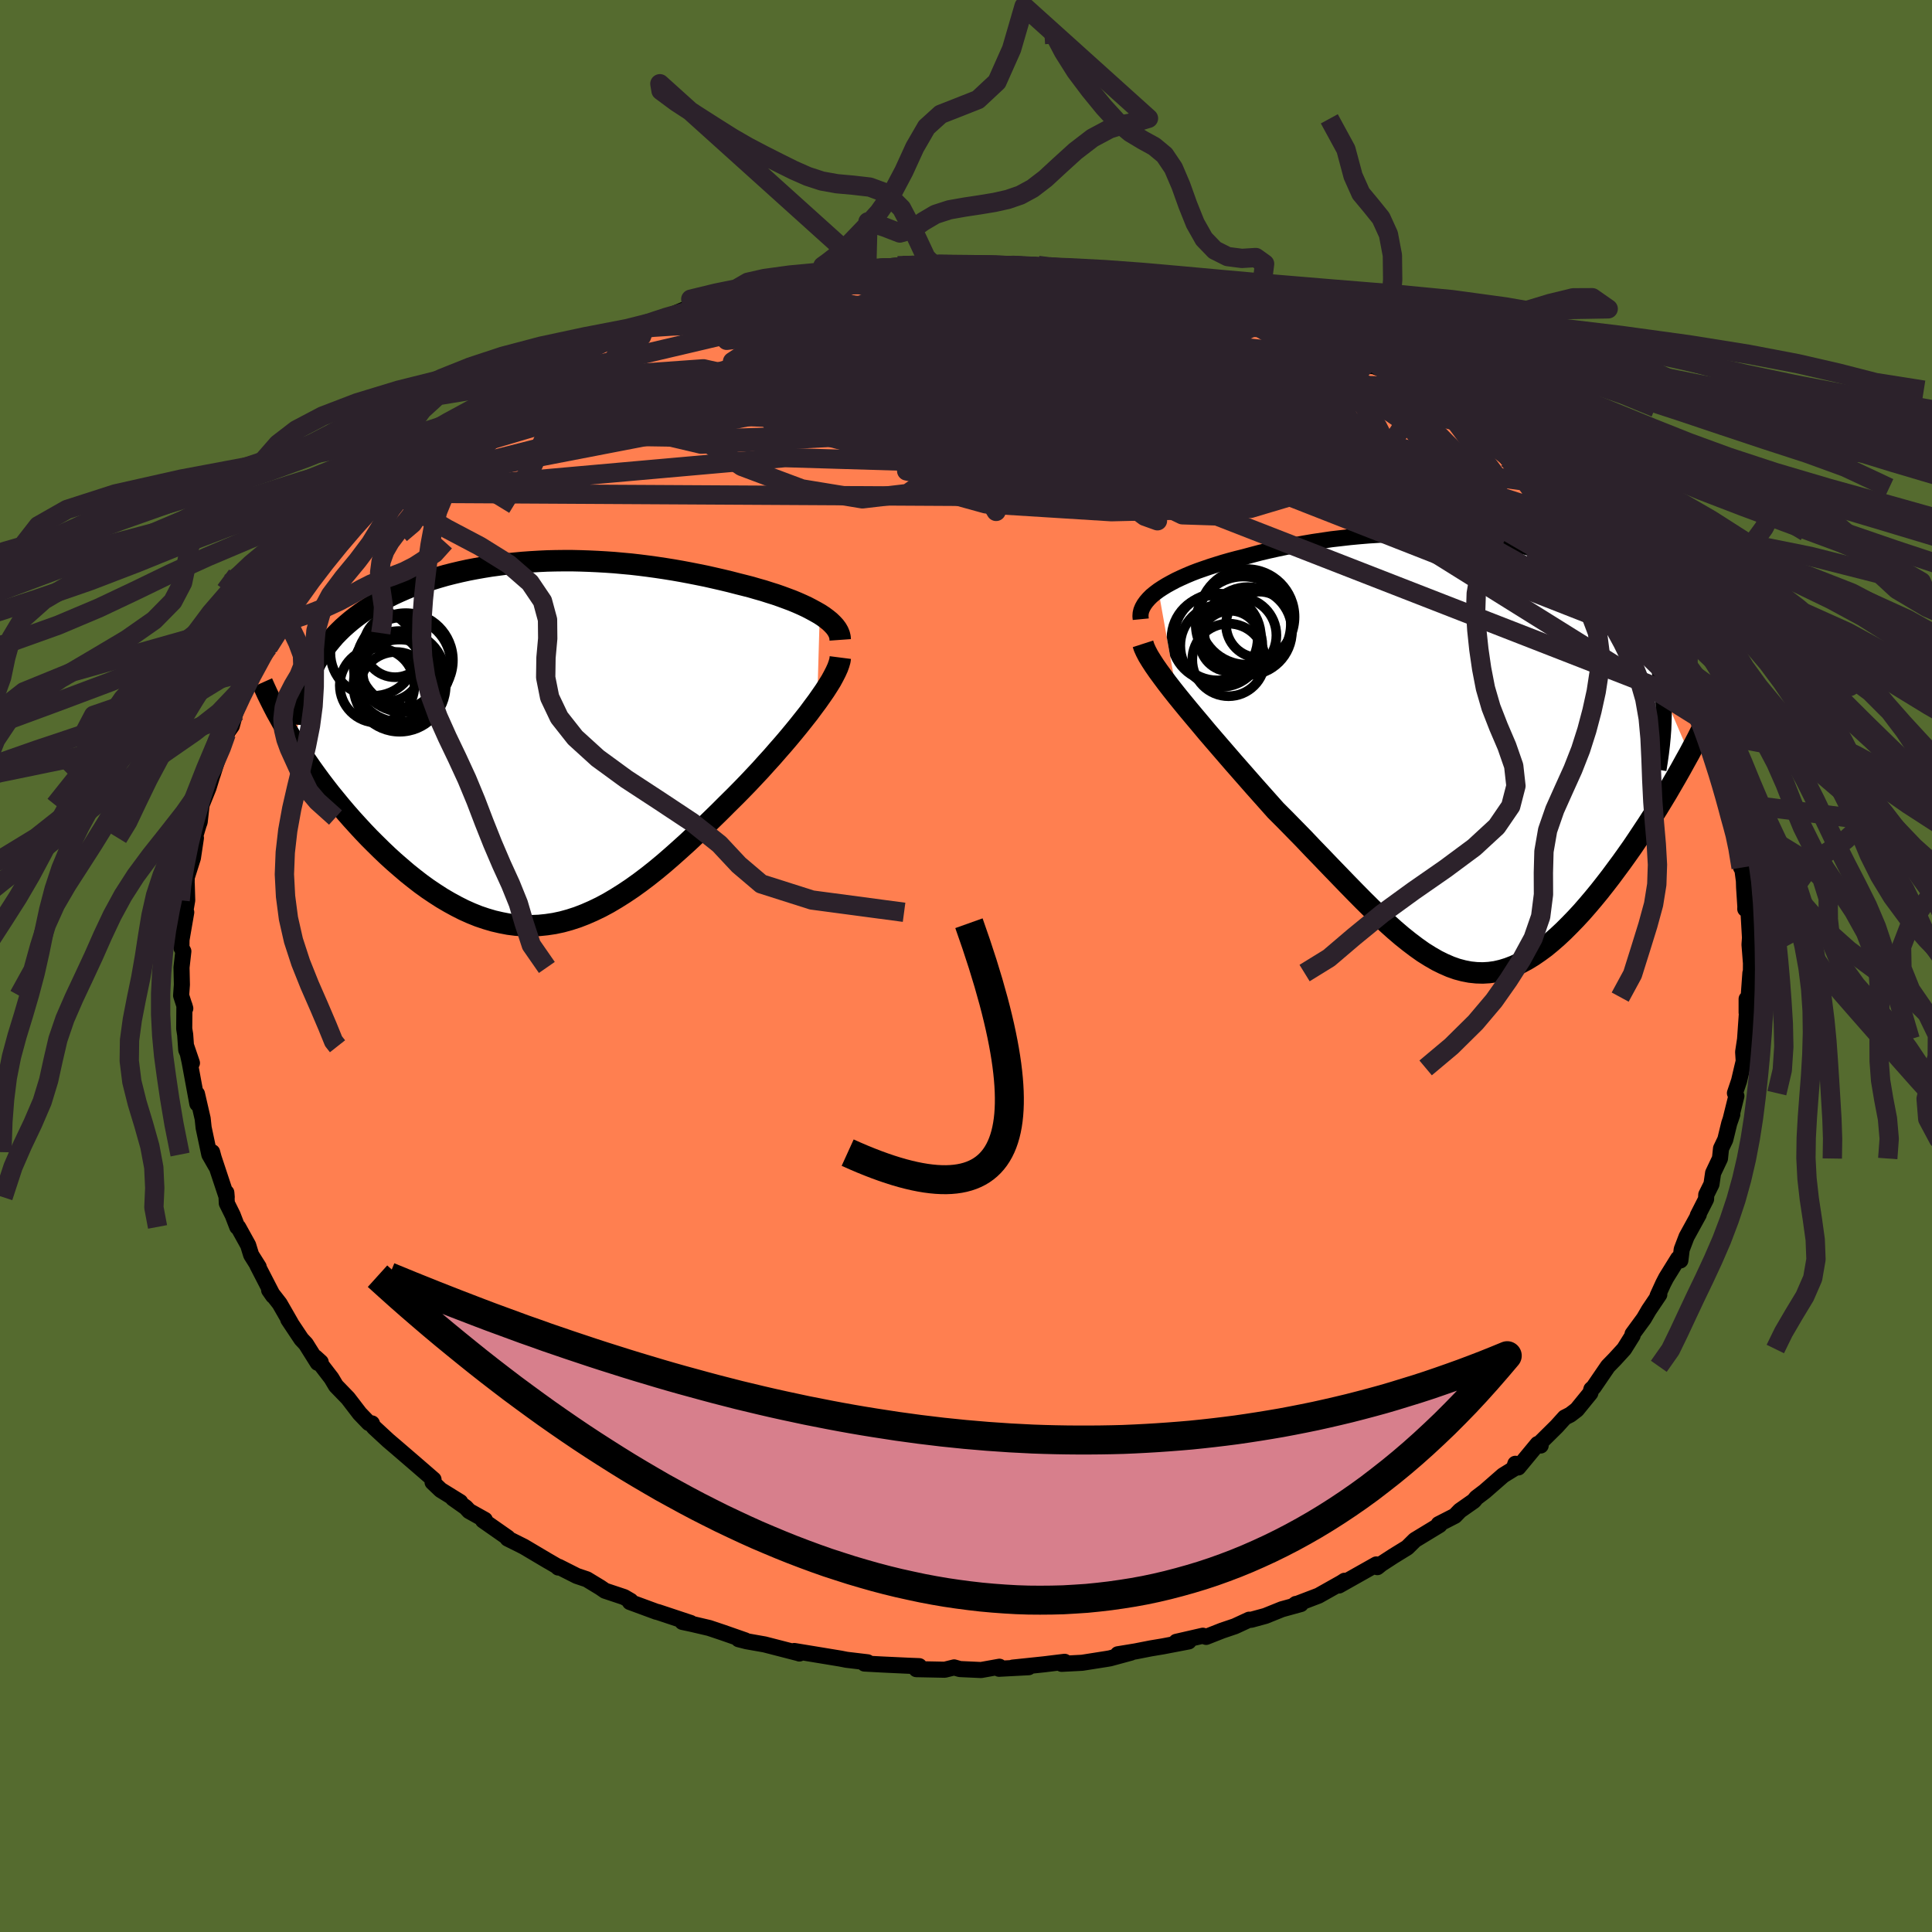 <svg viewBox="-100 -100 200 200" xmlns="http://www.w3.org/2000/svg" width="500" height="500" id="face-svg">
    <defs>
      <clipPath id="leftEyeClipPath">
        <polyline points="29.49,-13.41 29.07,-13.65 28.63,-13.89 28.17,-14.13 27.68,-14.36 27.16,-14.59 26.63,-14.81 26.07,-15.02 25.5,-15.23 24.9,-15.44 24.29,-15.63 23.67,-15.83 23.03,-16.01 22.38,-16.2 21.72,-16.37 21.04,-16.54 20.23,-16.75 19.4,-16.95 18.57,-17.14 17.73,-17.33 16.89,-17.5 16.03,-17.67 15.18,-17.83 14.32,-17.98 13.45,-18.12 12.58,-18.25 11.71,-18.37 10.84,-18.48 9.97,-18.58 9.09,-18.66 8.22,-18.74 7.34,-18.8 6.47,-18.85 5.6,-18.89 4.73,-18.92 3.86,-18.94 3,-18.94 2.14,-18.93 1.28,-18.91 0.43,-18.87 -0.42,-18.82 -1.26,-18.76 -2.1,-18.68 -2.92,-18.6 -3.74,-18.49 -4.56,-18.38 -5.36,-18.25 -6.15,-18.11 -6.93,-17.96 -7.71,-17.79 -8.47,-17.61 -9.22,-17.42 -9.95,-17.21 -10.67,-16.99 -11.38,-16.76 -12.07,-16.52 -12.75,-16.27 -13.41,-16 -14.05,-15.72 -14.68,-15.43 -15.28,-15.13 -15.87,-14.82 -16.44,-14.5 -16.99,-14.17 -17.52,-13.83 -18.03,-13.48 -18.52,-13.12 -18.99,-12.75 -19.44,-12.37 -19.88,-11.98 -20.3,-11.57 -20.7,-11.16 -21.07,-10.73 -21.43,-10.29 -21.77,-9.84 -22.09,-9.39 -22.39,-8.92 -22.67,-8.44 -22.92,-7.95 -23.16,-7.45 -24.94,-0.16 -24.52,0.49 -24.09,1.15 -23.64,1.81 -23.18,2.48 -22.7,3.15 -22.21,3.82 -21.7,4.49 -21.18,5.16 -20.64,5.82 -20.09,6.49 -19.53,7.15 -18.96,7.8 -18.37,8.45 -17.78,9.09 -17.17,9.73 -16.54,10.36 -15.9,10.99 -15.25,11.61 -14.58,12.22 -13.9,12.81 -13.21,13.4 -12.51,13.96 -11.8,14.51 -11.08,15.03 -10.35,15.52 -9.62,15.99 -8.87,16.43 -8.12,16.84 -7.37,17.22 -6.61,17.56 -5.84,17.87 -5.07,18.13 -4.29,18.36 -3.51,18.54 -2.73,18.69 -1.95,18.79 -1.16,18.84 -0.37,18.85 0.42,18.82 1.21,18.74 2.01,18.62 2.81,18.45 3.61,18.23 4.41,17.97 5.21,17.66 6.01,17.31 6.82,16.92 7.62,16.49 8.43,16.01 9.24,15.5 10.06,14.95 10.87,14.37 11.69,13.75 12.51,13.1 13.33,12.42 14.15,11.71 14.97,10.98 15.8,10.23 16.62,9.46 17.45,8.67 18.27,7.88 19.1,7.07 19.92,6.25 20.74,5.44 21.4,4.77 22.05,4.1 22.69,3.42 23.32,2.75 23.93,2.07 24.54,1.4 25.13,0.72 25.71,0.06 26.28,-0.61 26.82,-1.26 27.35,-1.91 27.85,-2.54 28.34,-3.16 28.79,-3.77 29.23,-4.36" />
      </clipPath>
      <clipPath id="rightEyeClipPath">
        <polyline points="-32.19,-16.96 -31.78,-17.23 -31.34,-17.5 -30.87,-17.76 -30.38,-18.02 -29.85,-18.27 -29.29,-18.52 -28.72,-18.76 -28.12,-18.99 -27.49,-19.21 -26.85,-19.43 -26.19,-19.64 -25.51,-19.85 -24.81,-20.05 -24.1,-20.24 -23.37,-20.42 -22.52,-20.65 -21.65,-20.88 -20.76,-21.09 -19.86,-21.29 -18.95,-21.48 -18.03,-21.66 -17.1,-21.83 -16.16,-21.99 -15.21,-22.13 -14.26,-22.27 -13.3,-22.38 -12.34,-22.49 -11.38,-22.58 -10.42,-22.66 -9.45,-22.72 -8.49,-22.77 -7.53,-22.81 -6.58,-22.83 -5.62,-22.83 -4.68,-22.82 -3.74,-22.8 -2.8,-22.76 -1.88,-22.7 -0.96,-22.63 -0.06,-22.54 0.83,-22.44 1.71,-22.31 2.58,-22.18 3.43,-22.03 4.27,-21.86 5.09,-21.67 5.89,-21.47 6.68,-21.25 7.45,-21.01 8.2,-20.76 8.93,-20.49 9.63,-20.2 10.32,-19.9 10.99,-19.58 11.63,-19.25 12.25,-18.89 12.85,-18.53 13.43,-18.14 13.98,-17.74 14.51,-17.33 15.01,-16.89 15.49,-16.45 15.94,-15.99 16.37,-15.51 16.78,-15.02 17.16,-14.52 17.52,-14 17.86,-13.46 18.17,-12.91 18.46,-12.33 18.73,-11.75 18.97,-11.14 19.19,-10.52 19.39,-9.88 19.56,-9.22 19.71,-8.55 19.84,-7.86 19.94,-7.16 20.02,-6.44 22.76,-0.07 22.32,0.72 21.88,1.52 21.42,2.33 20.95,3.14 20.48,3.95 19.99,4.76 19.49,5.58 18.98,6.39 18.46,7.2 17.93,8 17.4,8.8 16.86,9.6 16.31,10.38 15.76,11.15 15.19,11.92 14.62,12.69 14.04,13.44 13.45,14.19 12.85,14.92 12.24,15.64 11.63,16.34 11.01,17.01 10.38,17.66 9.76,18.28 9.13,18.87 8.49,19.43 7.86,19.95 7.22,20.42 6.58,20.86 5.94,21.25 5.29,21.6 4.65,21.9 4,22.15 3.35,22.35 2.7,22.5 2.05,22.59 1.39,22.63 0.73,22.61 0.06,22.54 -0.61,22.41 -1.29,22.23 -1.97,21.99 -2.66,21.69 -3.35,21.35 -4.06,20.94 -4.78,20.49 -5.5,19.98 -6.24,19.42 -6.99,18.82 -7.75,18.17 -8.52,17.48 -9.31,16.74 -10.12,15.97 -10.94,15.16 -11.78,14.31 -12.63,13.44 -13.5,12.54 -14.39,11.62 -15.3,10.67 -16.22,9.72 -17.15,8.74 -18.1,7.77 -19.07,6.78 -20.05,5.8 -20.78,4.98 -21.51,4.16 -22.24,3.34 -22.96,2.52 -23.68,1.7 -24.4,0.88 -25.1,0.07 -25.8,-0.74 -26.49,-1.54 -27.16,-2.32 -27.81,-3.1 -28.45,-3.86 -29.07,-4.6 -29.67,-5.33 -30.24,-6.03" />
      </clipPath>
      <filter id="fuzzy">
        <feTurbulence id="turbulence" baseFrequency="0.05" numOctaves="3" type="noise" result="noise" />
        <feDisplacementMap in="SourceGraphic" in2="noise" scale="2" />
      </filter>
      <linearGradient id="rainbowGradient" x1="0%" y1="0%" x2="100%" y2="0%">
        <stop offset="0%" style="stop-color: [object Object]; stop-opacity: 1" />
        <stop offset="50%" style="stop-color: [object Object]; stop-opacity: 1" />
        <stop offset="100%" style="stop-color: [object Object]; stop-opacity: 1" />
      </linearGradient>
    </defs>
    <rect x="-100" y="-100" width="100%" height="100%" fill="rgb(85, 107, 47)" />
    <polyline id="faceContour" points="81.25,1.28 81.2,0.73 81.02,3.22 80.81,3.41 80.81,4.82 80.86,4.58 80.65,7.58 80.45,8.9 80.51,9.85 80.34,10.55 80.03,11.88 79.6,13.16 79.75,13.46 79.14,15.92 79.33,15.35 79.01,16.29 78.6,17.97 78.16,18.89 78.05,19.93 77.34,21.43 77.17,22.59 76.63,23.68 76.61,24.14 75.75,25.83 75.86,25.72 74.59,28.03 74.09,29.34 73.95,30.48 73.72,30.28 72.48,32.28 72.18,32.86 71.59,34.15 71.77,34.01 70.68,35.63 70.18,36.49 69,38.1 69.01,38.24 68.13,39.65 67.17,40.7 66.45,41.44 64.96,43.62 64.74,43.81 64.63,44.21 63.23,45.93 62.55,46.45 61.98,46.74 61.15,47.66 59.33,49.46 59.49,49.64 59.18,49.48 57.17,51.91 56.87,51.53 56.7,52.05 55.6,52.73 53.7,54.39 52.83,55.05 52.57,55.37 51.13,56.38 50.61,56.92 48.93,57.78 49.02,57.87 46.47,59.42 45.68,60.2 44.22,61.1 42.99,61.9 42.58,62.23 42.48,61.95 38.61,64.13 39.19,63.64 38.88,63.84 36.5,65.18 34.04,66.12 34.15,66.04 34.66,66.05 32.7,66.59 30.99,67.28 29.52,67.68 29.31,67.67 27.84,68.35 26.51,68.8 24.86,69.45 24.52,69.33 21.77,69.96 23.05,69.92 20.39,70.43 19.13,70.64 17.55,70.95 15.72,71.25 17.08,71.08 14.91,71.67 14.56,71.73 12.02,72.13 9.9,72.24 10.21,72.03 8.08,72.29 4.84,72.63 6.48,72.59 3.42,72.75 3.46,72.54 1.56,72.88 -0.63,72.78 -1.23,72.61 -2.2,72.85 -5.14,72.79 -4.68,72.72 -4.84,72.48 -5.88,72.44 -8.65,72.31 -10.51,72.21 -10.19,72.08 -12.37,71.82 -12.98,71.7 -15.65,71.26 -17.78,70.91 -17.25,71.17 -17.32,71.14 -20.85,70.23 -22.72,69.9 -23.54,69.69 -22.86,69.81 -25.15,69.01 -26.58,68.53 -28.33,68.12 -29.36,67.9 -28.5,68.01 -31.93,66.87 -32.02,66.86 -34.79,65.84 -34.72,65.72 -35.39,65.33 -37.37,64.67 -37.85,64.34 -39.25,63.49 -40.29,63.14 -42.15,62.2 -42.21,62.27 -42.41,62.09 -43.36,61.54 -45.77,60.11 -47.45,59.27 -47.44,59.18 -50,57.39 -49.81,57.33 -51.44,56.42 -51.79,56.04 -53.11,55.11 -52.36,55.49 -54.38,54.24 -55.22,53.44 -55.12,53.16 -56.99,51.54 -59,49.81 -59.81,49.12 -61.27,47.77 -61.4,47.61 -61.5,47.35 -61.82,47.31 -62.76,46.33 -63.98,44.74 -65.22,43.46 -65.69,42.67 -67.35,40.51 -66.8,41.01 -67.11,41.08 -68.34,39.12 -68.8,38.63 -70.16,36.59 -69.89,36.97 -71.05,34.95 -72.14,33.55 -71.73,34.14 -73.38,30.94 -73.22,31.15 -74,29.91 -74.31,28.9 -75.34,27.04 -75.44,27.01 -75.91,25.79 -76.52,24.56 -76.57,23.46 -76.53,23.93 -77.88,19.86 -78.04,19.27 -77.65,20.71 -78.33,19.52 -78.92,16.74 -79.02,15.8 -79.61,13.24 -79.63,13.62 -79.57,14.26 -80.37,9.93 -80.72,8.31 -80.13,10.04 -80.72,8.68 -80.83,7.11 -80.93,6.49 -80.91,4.08 -80.82,4.39 -81.25,3.06 -81.17,1.93 -81.21,0.15 -81.02,-1.52 -81.22,-1.89 -81.21,-2.72 -80.72,-5.56 -80.87,-5.35 -80.62,-6.8 -80.67,-8.53 -80.69,-7.75 -80.67,-9.17 -80.03,-11.19 -79.72,-13.26 -80.08,-12.48 -79.44,-14.61 -79.33,-14.91 -79.13,-16.68 -78.41,-18.46 -77.72,-20.71 -77.99,-19.8 -77.48,-21.4 -76.76,-23.42 -75.95,-25.41 -76.58,-24.04 -76,-24.86 -75.65,-26.17 -75.21,-27.36 -74.81,-28.27 -73.82,-30.58 -72.83,-32.09 -72.03,-33.74 -72.37,-32.88 -72.22,-33.01 -70.34,-36.41 -70.21,-36.75 -70.87,-35.61 -69.7,-37.47 -68.44,-38.93 -67.45,-40.17 -66.27,-42.16 -66.41,-41.63 -65.65,-42.67 -65.21,-43.44 -63.57,-45.31 -63.58,-44.99 -62.15,-46.62 -61.74,-47.21 -60.17,-48.95 -59.55,-49.38 -59.34,-49.77 -58.73,-50.42 -56.71,-52.25 -56.86,-51.91 -56,-52.95 -55.04,-53.62 -54.64,-53.84 -53.52,-54.46 -51.86,-56.09 -49.63,-57.41 -49.6,-57.56 -48.91,-57.95 -47.53,-58.75 -46.74,-59.59 -44.76,-60.68 -44.59,-60.88 -44.29,-60.65 -43.1,-61.61 -39.86,-63.28 -39.88,-63.36 -40.03,-63.34 -38.19,-64.08 -38.17,-64.19 -36.14,-65.18 -35.65,-65.48 -33.55,-66.2 -33.22,-66.29 -32.88,-66.54 -31.11,-67.14 -29.16,-67.96 -27.98,-68.2 -24.56,-69.25 -24.06,-69.34 -24.69,-69.22 -24.58,-69.46 -20.73,-70.35 -19.37,-70.75 -20.71,-70.29 -19.48,-70.63 -16.89,-71.32 -14.51,-71.5 -15.1,-71.62 -14.54,-71.43 -13.36,-71.83 -10.28,-72.04 -10.59,-72.27 -7.07,-72.49 -4.59,-72.48 -6.54,-72.5 -3.37,-72.53 -3.45,-72.65 -2.86,-72.62 1.61,-72.6 3.36,-72.48 3.34,-72.61 4.4,-72.65 6.1,-72.45 6.94,-72.49 7.47,-72.52 8.65,-72.38 10.15,-72.29 13.05,-71.88 13.9,-71.53 14.06,-71.67 15.39,-71.5 18.32,-70.72 16.89,-70.99 18.57,-70.93 22.03,-69.93 19.62,-70.46 22.77,-69.67 24.26,-69.4 24,-69.59 27.45,-68.4 28.57,-68.13 28.22,-68.28 30.24,-67.39 29.09,-67.82 31.94,-66.71 33.28,-66.16 33.72,-66.15 34.51,-65.92 37.79,-64.22 37.01,-64.86 39.98,-63.48 40.04,-63.54 41.94,-62.1 42.41,-62.13 42.03,-62.16 43.17,-61.73 45.67,-59.99 47.4,-59.27 46.33,-59.61 47.14,-59.29 49.41,-57.81 49.92,-57.38 51.37,-56.12 51.68,-56.17 53.44,-54.69 54.08,-54.37 56.42,-52.18 56.05,-52.53 55.85,-52.84 58.39,-50.13 59.4,-49.5 60.72,-48.27 60.84,-48.06 61.84,-46.92 62.89,-45.98 63.72,-45.32 63.75,-44.94 64.2,-44.42 66.67,-41.53 66.92,-41.19 67.86,-40.11 67.81,-39.94 69.16,-37.64 69.34,-37.64 69.79,-37.12 69.84,-36.92 70.73,-35.18 71.19,-34.81 72,-33.5 72.76,-32.01 73.23,-31.49 74.45,-28.51 75.04,-27.75 75.01,-27.48 75.76,-25.77 75.7,-26.06 76.09,-25.53 76.48,-24.18 76.32,-24.36 77.23,-21.62 78.08,-19.85 78.19,-19.11 78.49,-17.8 78.67,-16.99 79.42,-14.05 79.16,-15.3 79.51,-14.43 79.91,-12.62 80.24,-10.18 80.22,-11.14 80.53,-8.8 80.55,-8.14 80.68,-6.15 80.67,-5.9 80.97,-6.21 81.16,-2.93 81.11,-2.21 81.26,-0.3 81.25,1.28 81.2,0.73" fill="rgb(255, 127, 80)" stroke="black" stroke-width="1.667" stroke-linejoin="round" filter="url(#fuzzy)" />
    <g transform="translate(52.11 -21.91)">
      <polyline id="rightCountour" points="-32.19,-16.96 -31.78,-17.23 -31.34,-17.5 -30.87,-17.76 -30.38,-18.02 -29.85,-18.27 -29.29,-18.52 -28.72,-18.76 -28.12,-18.99 -27.49,-19.21 -26.85,-19.43 -26.19,-19.64 -25.51,-19.85 -24.81,-20.05 -24.1,-20.24 -23.37,-20.42 -22.52,-20.65 -21.65,-20.88 -20.76,-21.09 -19.86,-21.29 -18.95,-21.48 -18.03,-21.66 -17.1,-21.83 -16.16,-21.99 -15.21,-22.13 -14.26,-22.27 -13.3,-22.38 -12.34,-22.49 -11.38,-22.58 -10.42,-22.66 -9.45,-22.72 -8.49,-22.77 -7.53,-22.81 -6.58,-22.83 -5.62,-22.83 -4.68,-22.82 -3.74,-22.8 -2.8,-22.76 -1.88,-22.7 -0.96,-22.63 -0.06,-22.54 0.83,-22.44 1.71,-22.31 2.58,-22.18 3.43,-22.03 4.27,-21.86 5.09,-21.67 5.89,-21.47 6.68,-21.25 7.45,-21.01 8.2,-20.76 8.93,-20.49 9.63,-20.2 10.32,-19.9 10.99,-19.58 11.63,-19.25 12.25,-18.89 12.85,-18.53 13.43,-18.14 13.98,-17.74 14.51,-17.33 15.01,-16.89 15.49,-16.45 15.94,-15.99 16.37,-15.51 16.78,-15.02 17.16,-14.52 17.52,-14 17.86,-13.46 18.17,-12.91 18.46,-12.33 18.73,-11.75 18.97,-11.14 19.19,-10.52 19.39,-9.88 19.56,-9.22 19.71,-8.55 19.84,-7.86 19.94,-7.16 20.02,-6.44 22.76,-0.07 22.32,0.72 21.88,1.52 21.42,2.33 20.95,3.14 20.48,3.95 19.99,4.76 19.49,5.58 18.98,6.39 18.46,7.2 17.93,8 17.4,8.8 16.86,9.6 16.31,10.38 15.76,11.15 15.19,11.92 14.62,12.69 14.04,13.44 13.45,14.19 12.85,14.92 12.24,15.64 11.63,16.34 11.01,17.01 10.38,17.66 9.76,18.28 9.13,18.87 8.49,19.43 7.86,19.95 7.22,20.42 6.58,20.86 5.94,21.25 5.29,21.6 4.65,21.9 4,22.15 3.35,22.35 2.7,22.5 2.05,22.59 1.39,22.63 0.73,22.61 0.06,22.54 -0.61,22.41 -1.29,22.23 -1.97,21.99 -2.66,21.69 -3.35,21.35 -4.06,20.94 -4.78,20.49 -5.5,19.98 -6.24,19.42 -6.99,18.82 -7.75,18.17 -8.52,17.48 -9.31,16.74 -10.12,15.97 -10.94,15.16 -11.78,14.31 -12.63,13.44 -13.5,12.54 -14.39,11.62 -15.3,10.67 -16.22,9.72 -17.15,8.74 -18.1,7.77 -19.07,6.78 -20.05,5.8 -20.78,4.98 -21.51,4.16 -22.24,3.34 -22.96,2.52 -23.68,1.7 -24.4,0.88 -25.1,0.07 -25.8,-0.74 -26.49,-1.54 -27.16,-2.32 -27.81,-3.1 -28.45,-3.86 -29.07,-4.6 -29.67,-5.33 -30.24,-6.03" fill="white" stroke="white" stroke-width="0" stroke-linejoin="round" filter="url(#fuzzy)" />
    </g>
    <g transform="translate(-44.63 -23.02)">
      <polyline id="leftCountour" points="29.49,-13.41 29.07,-13.65 28.63,-13.89 28.17,-14.13 27.68,-14.36 27.16,-14.59 26.63,-14.81 26.07,-15.02 25.5,-15.23 24.9,-15.44 24.29,-15.63 23.67,-15.83 23.03,-16.01 22.38,-16.2 21.72,-16.37 21.04,-16.54 20.23,-16.75 19.4,-16.95 18.57,-17.14 17.73,-17.33 16.89,-17.5 16.03,-17.67 15.18,-17.83 14.32,-17.98 13.45,-18.12 12.58,-18.25 11.71,-18.37 10.84,-18.48 9.97,-18.58 9.09,-18.66 8.22,-18.74 7.34,-18.8 6.47,-18.85 5.6,-18.89 4.73,-18.92 3.86,-18.94 3,-18.94 2.14,-18.93 1.28,-18.91 0.43,-18.87 -0.42,-18.82 -1.26,-18.76 -2.1,-18.68 -2.92,-18.6 -3.74,-18.49 -4.56,-18.38 -5.36,-18.25 -6.15,-18.11 -6.93,-17.96 -7.71,-17.79 -8.47,-17.61 -9.22,-17.42 -9.95,-17.21 -10.67,-16.99 -11.38,-16.76 -12.07,-16.52 -12.75,-16.27 -13.41,-16 -14.05,-15.72 -14.68,-15.43 -15.28,-15.13 -15.87,-14.82 -16.44,-14.5 -16.99,-14.17 -17.52,-13.83 -18.03,-13.48 -18.52,-13.12 -18.99,-12.75 -19.44,-12.37 -19.88,-11.98 -20.3,-11.57 -20.7,-11.16 -21.07,-10.73 -21.43,-10.29 -21.77,-9.84 -22.09,-9.39 -22.39,-8.92 -22.67,-8.44 -22.92,-7.95 -23.16,-7.45 -24.94,-0.16 -24.52,0.49 -24.09,1.15 -23.64,1.81 -23.18,2.48 -22.7,3.15 -22.21,3.82 -21.7,4.49 -21.18,5.16 -20.64,5.82 -20.09,6.49 -19.53,7.15 -18.96,7.8 -18.37,8.45 -17.78,9.09 -17.17,9.73 -16.54,10.36 -15.9,10.99 -15.25,11.61 -14.58,12.22 -13.9,12.81 -13.21,13.4 -12.51,13.96 -11.8,14.51 -11.08,15.03 -10.35,15.52 -9.62,15.99 -8.87,16.43 -8.12,16.84 -7.37,17.22 -6.61,17.56 -5.84,17.87 -5.07,18.13 -4.29,18.36 -3.51,18.54 -2.73,18.69 -1.95,18.79 -1.16,18.84 -0.37,18.85 0.42,18.82 1.21,18.74 2.01,18.62 2.81,18.45 3.61,18.23 4.41,17.97 5.21,17.66 6.01,17.31 6.82,16.92 7.62,16.49 8.43,16.01 9.24,15.5 10.06,14.95 10.87,14.37 11.69,13.75 12.51,13.1 13.33,12.42 14.15,11.71 14.97,10.98 15.8,10.23 16.62,9.46 17.45,8.67 18.27,7.88 19.1,7.07 19.92,6.25 20.74,5.44 21.4,4.77 22.05,4.1 22.69,3.42 23.32,2.75 23.93,2.07 24.54,1.4 25.13,0.72 25.71,0.06 26.28,-0.61 26.82,-1.26 27.35,-1.91 27.85,-2.54 28.34,-3.16 28.79,-3.77 29.23,-4.36" fill="white" stroke="white" stroke-width="0" stroke-linejoin="round" filter="url(#fuzzy)" />
    </g>
    <g transform="translate(52.11 -21.91)">
      <polyline id="rightUpper" points="-34.02,-13.99 -34.05,-14.3 -34.03,-14.61 -33.96,-14.91 -33.83,-15.22 -33.66,-15.52 -33.45,-15.81 -33.19,-16.11 -32.9,-16.4 -32.56,-16.68 -32.19,-16.96 -31.78,-17.23 -31.34,-17.5 -30.87,-17.76 -30.38,-18.02 -29.85,-18.27 -29.29,-18.52 -28.72,-18.76 -28.12,-18.99 -27.49,-19.21 -26.85,-19.43 -26.19,-19.64 -25.51,-19.85 -24.81,-20.05 -24.1,-20.24 -23.37,-20.42 -22.52,-20.65 -21.65,-20.88 -20.76,-21.09 -19.86,-21.29 -18.95,-21.48 -18.03,-21.66 -17.1,-21.83 -16.16,-21.99 -15.21,-22.13 -14.26,-22.27 -13.3,-22.38 -12.34,-22.49 -11.38,-22.58 -10.42,-22.66 -9.45,-22.72 -8.49,-22.77 -7.53,-22.81 -6.58,-22.83 -5.62,-22.83 -4.68,-22.82 -3.74,-22.8 -2.8,-22.76 -1.88,-22.7 -0.96,-22.63 -0.06,-22.54 0.83,-22.44 1.71,-22.31 2.58,-22.18 3.43,-22.03 4.27,-21.86 5.09,-21.67 5.89,-21.47 6.68,-21.25 7.45,-21.01 8.2,-20.76 8.93,-20.49 9.63,-20.2 10.32,-19.9 10.99,-19.58 11.63,-19.25 12.25,-18.89 12.85,-18.53 13.43,-18.14 13.98,-17.74 14.51,-17.33 15.01,-16.89 15.49,-16.45 15.94,-15.99 16.37,-15.51 16.78,-15.02 17.16,-14.52 17.52,-14 17.86,-13.46 18.17,-12.91 18.46,-12.33 18.73,-11.75 18.97,-11.14 19.19,-10.52 19.39,-9.88 19.56,-9.22 19.71,-8.55 19.84,-7.86 19.94,-7.16 20.02,-6.44 20.08,-5.7 20.11,-4.95 20.12,-4.18 20.1,-3.4 20.07,-2.6 20.01,-1.79 19.93,-0.96 19.83,-0.12 19.71,0.73 19.57,1.6" fill="none" stroke="black" stroke-width="1.667" stroke-linejoin="round" filter="url(#fuzzy)" />
      <polyline id="rightLower" points="-33.79,-11.44 -33.67,-11.07 -33.48,-10.65 -33.24,-10.19 -32.94,-9.7 -32.59,-9.16 -32.2,-8.6 -31.76,-8 -31.29,-7.37 -30.78,-6.71 -30.24,-6.03 -29.67,-5.33 -29.07,-4.6 -28.45,-3.86 -27.81,-3.1 -27.16,-2.32 -26.49,-1.54 -25.8,-0.74 -25.1,0.07 -24.4,0.88 -23.68,1.7 -22.96,2.52 -22.24,3.34 -21.51,4.16 -20.78,4.98 -20.05,5.8 -19.07,6.78 -18.1,7.77 -17.15,8.74 -16.22,9.72 -15.3,10.67 -14.39,11.62 -13.5,12.54 -12.63,13.44 -11.78,14.31 -10.94,15.16 -10.12,15.97 -9.31,16.74 -8.52,17.48 -7.75,18.17 -6.99,18.82 -6.24,19.42 -5.5,19.98 -4.78,20.49 -4.06,20.94 -3.35,21.35 -2.66,21.69 -1.97,21.99 -1.29,22.23 -0.61,22.41 0.06,22.54 0.73,22.61 1.39,22.63 2.05,22.59 2.7,22.5 3.35,22.35 4,22.15 4.65,21.9 5.29,21.6 5.94,21.25 6.58,20.86 7.22,20.42 7.86,19.95 8.49,19.43 9.13,18.87 9.76,18.28 10.38,17.66 11.01,17.01 11.63,16.34 12.24,15.64 12.85,14.92 13.45,14.19 14.04,13.44 14.62,12.69 15.19,11.92 15.76,11.15 16.31,10.38 16.86,9.6 17.4,8.8 17.93,8 18.46,7.2 18.98,6.39 19.49,5.58 19.99,4.76 20.48,3.95 20.95,3.14 21.42,2.33 21.88,1.52 22.32,0.72 22.76,-0.07 23.18,-0.86 23.59,-1.64 23.98,-2.41 24.37,-3.17 24.74,-3.93 25.09,-4.67 25.44,-5.4 25.77,-6.12 26.08,-6.83 26.39,-7.53" fill="none" stroke="black" stroke-width="2.222" stroke-linejoin="round" filter="url(#fuzzy)" />
      <circle r="4.544" cx="-22.91" cy="-12.765" stroke="black" fill="none" stroke-width="1.0" filter="url(#fuzzy)" clip-path="url(#rightEyeClipPath)" /><circle r="4.944" cx="-23.045" cy="-14.23" stroke="black" fill="none" stroke-width="1.0" filter="url(#fuzzy)" clip-path="url(#rightEyeClipPath)" /><circle r="4.248" cx="-25.68" cy="-11.245" stroke="black" fill="none" stroke-width="1.0" filter="url(#fuzzy)" clip-path="url(#rightEyeClipPath)" /><circle r="3.928" cx="-23.905" cy="-12.32" stroke="black" fill="none" stroke-width="1.0" filter="url(#fuzzy)" clip-path="url(#rightEyeClipPath)" /><circle r="4.462" cx="-26.375" cy="-12.01" stroke="black" fill="none" stroke-width="1.0" filter="url(#fuzzy)" clip-path="url(#rightEyeClipPath)" /><circle r="3.756" cx="-24.93" cy="-9.775" stroke="black" fill="none" stroke-width="1.0" filter="url(#fuzzy)" clip-path="url(#rightEyeClipPath)" /><circle r="4.496" cx="-26.08" cy="-12.15" stroke="black" fill="none" stroke-width="1.0" filter="url(#fuzzy)" clip-path="url(#rightEyeClipPath)" /><circle r="3.422" cx="-21.77" cy="-13.425" stroke="black" fill="none" stroke-width="1.0" filter="url(#fuzzy)" clip-path="url(#rightEyeClipPath)" /><circle r="4.924" cx="-23.405" cy="-13.485" stroke="black" fill="none" stroke-width="1.0" filter="url(#fuzzy)" clip-path="url(#rightEyeClipPath)" /><circle r="3.15" cx="-24.775" cy="-11.72" stroke="black" fill="none" stroke-width="1.0" filter="url(#fuzzy)" clip-path="url(#rightEyeClipPath)" />
      </g>
    <g transform="translate(-44.63 -23.02)">
      <polyline id="leftUpper" points="31.61,-10.74 31.59,-11.02 31.52,-11.3 31.41,-11.57 31.25,-11.85 31.05,-12.12 30.81,-12.38 30.53,-12.65 30.22,-12.9 29.87,-13.16 29.49,-13.41 29.07,-13.65 28.63,-13.89 28.17,-14.13 27.68,-14.36 27.16,-14.59 26.63,-14.81 26.07,-15.02 25.5,-15.23 24.9,-15.44 24.29,-15.63 23.67,-15.83 23.03,-16.01 22.38,-16.2 21.72,-16.37 21.04,-16.54 20.23,-16.75 19.4,-16.95 18.57,-17.14 17.73,-17.33 16.89,-17.5 16.03,-17.67 15.18,-17.83 14.32,-17.98 13.45,-18.12 12.58,-18.25 11.71,-18.37 10.84,-18.48 9.97,-18.58 9.09,-18.66 8.22,-18.74 7.34,-18.8 6.47,-18.85 5.6,-18.89 4.73,-18.92 3.86,-18.94 3,-18.94 2.14,-18.93 1.28,-18.91 0.43,-18.87 -0.42,-18.82 -1.26,-18.76 -2.1,-18.68 -2.92,-18.6 -3.74,-18.49 -4.56,-18.38 -5.36,-18.25 -6.15,-18.11 -6.93,-17.96 -7.71,-17.79 -8.47,-17.61 -9.22,-17.42 -9.95,-17.21 -10.67,-16.99 -11.38,-16.76 -12.07,-16.52 -12.75,-16.27 -13.41,-16 -14.05,-15.72 -14.68,-15.43 -15.28,-15.13 -15.87,-14.82 -16.44,-14.5 -16.99,-14.17 -17.52,-13.83 -18.03,-13.48 -18.52,-13.12 -18.99,-12.75 -19.44,-12.37 -19.88,-11.98 -20.3,-11.57 -20.7,-11.16 -21.07,-10.73 -21.43,-10.29 -21.77,-9.84 -22.09,-9.39 -22.39,-8.92 -22.67,-8.44 -22.92,-7.95 -23.16,-7.45 -23.38,-6.94 -23.57,-6.42 -23.75,-5.89 -23.9,-5.35 -24.03,-4.81 -24.15,-4.25 -24.24,-3.68 -24.31,-3.11 -24.37,-2.53 -24.41,-1.94" fill="none" stroke="black" stroke-width="2.222" stroke-linejoin="round" filter="url(#fuzzy)" />
      <polyline id="leftLower" points="31.62,-8.91 31.58,-8.6 31.48,-8.25 31.34,-7.86 31.15,-7.44 30.92,-6.99 30.66,-6.51 30.35,-6.01 30.01,-5.48 29.63,-4.93 29.23,-4.36 28.79,-3.77 28.34,-3.16 27.85,-2.54 27.35,-1.91 26.82,-1.26 26.28,-0.61 25.71,0.06 25.13,0.72 24.54,1.4 23.93,2.07 23.32,2.75 22.69,3.42 22.05,4.1 21.4,4.77 20.74,5.44 19.92,6.25 19.1,7.07 18.27,7.88 17.45,8.67 16.62,9.46 15.8,10.23 14.97,10.98 14.15,11.71 13.33,12.42 12.51,13.1 11.69,13.75 10.87,14.37 10.06,14.95 9.24,15.5 8.43,16.01 7.62,16.49 6.82,16.92 6.01,17.31 5.21,17.66 4.41,17.97 3.61,18.23 2.81,18.45 2.01,18.62 1.21,18.74 0.42,18.82 -0.37,18.85 -1.16,18.84 -1.95,18.79 -2.73,18.69 -3.51,18.54 -4.29,18.36 -5.07,18.13 -5.84,17.87 -6.61,17.56 -7.37,17.22 -8.12,16.84 -8.87,16.43 -9.62,15.99 -10.35,15.52 -11.08,15.03 -11.8,14.51 -12.51,13.96 -13.21,13.4 -13.9,12.81 -14.58,12.22 -15.25,11.61 -15.9,10.99 -16.54,10.36 -17.17,9.73 -17.78,9.09 -18.37,8.45 -18.96,7.8 -19.53,7.15 -20.09,6.49 -20.64,5.82 -21.18,5.16 -21.7,4.49 -22.21,3.82 -22.7,3.15 -23.18,2.48 -23.64,1.81 -24.09,1.15 -24.52,0.49 -24.94,-0.16 -25.34,-0.81 -25.72,-1.45 -26.09,-2.09 -26.44,-2.72 -26.78,-3.33 -27.1,-3.95 -27.4,-4.55 -27.69,-5.14 -27.96,-5.73 -28.22,-6.31" fill="none" stroke="black" stroke-width="2.222" stroke-linejoin="round" filter="url(#fuzzy)" />
      <circle r="3.912" cx="-13.924" cy="-7.494" stroke="black" fill="none" stroke-width="1.0" filter="url(#fuzzy)" clip-path="url(#leftEyeClipPath)" /><circle r="4.77" cx="-14.004" cy="-6.004" stroke="black" fill="none" stroke-width="1.0" filter="url(#fuzzy)" clip-path="url(#leftEyeClipPath)" /><circle r="4.876" cx="-13.364" cy="-8.629" stroke="black" fill="none" stroke-width="1.0" filter="url(#fuzzy)" clip-path="url(#leftEyeClipPath)" /><circle r="3.864" cx="-16.329" cy="-6.034" stroke="black" fill="none" stroke-width="1.0" filter="url(#fuzzy)" clip-path="url(#leftEyeClipPath)" /><circle r="3.23" cx="-14.474" cy="-10.104" stroke="black" fill="none" stroke-width="1.0" filter="url(#fuzzy)" clip-path="url(#leftEyeClipPath)" /><circle r="3.75" cx="-14.394" cy="-5.739" stroke="black" fill="none" stroke-width="1.0" filter="url(#fuzzy)" clip-path="url(#leftEyeClipPath)" /><circle r="3.522" cx="-15.229" cy="-7.914" stroke="black" fill="none" stroke-width="1.0" filter="url(#fuzzy)" clip-path="url(#leftEyeClipPath)" /><circle r="4.914" cx="-13.589" cy="-8.179" stroke="black" fill="none" stroke-width="1.0" filter="url(#fuzzy)" clip-path="url(#leftEyeClipPath)" /><circle r="4.458" cx="-16.714" cy="-9.404" stroke="black" fill="none" stroke-width="1.0" filter="url(#fuzzy)" clip-path="url(#leftEyeClipPath)" /><circle r="4.706" cx="-13.984" cy="-6.949" stroke="black" fill="none" stroke-width="1.0" filter="url(#fuzzy)" clip-path="url(#leftEyeClipPath)" />
    </g>
    <g id="hairs">
      <polyline points="51.68,-56.17 52.94,-55.07 53.62,-54.27 53.75,-53.7 53.37,-53.3 52.58,-53 51.41,-52.76 49.8,-52.63 47.67,-52.66 44.95,-52.88 41.62,-53.3 37.67,-53.92 33.08,-54.72 27.87,-55.68 22.02,-56.8 15.53,-58.09 8.39,-59.59 0.53,-61.36 -8.25,-63.37 -18.22,-65.53" fill="none" stroke="rgb(44, 34, 43)" stroke-width="2" stroke-linejoin="round" filter="url(#fuzzy)" /><polyline points="-27.98,-68.2 -25.51,-68.81 -23.76,-68.97 -21.81,-68.95 -19.28,-68.86 -16.22,-68.72 -12.77,-68.5 -9.02,-68.21 -5,-67.85 -0.71,-67.44 3.77,-66.98 8.38,-66.47 13.12,-65.91 17.98,-65.31 22.93,-64.69 27.84,-64.12 32.57,-63.62 37.27,-63.06" fill="none" stroke="rgb(44, 34, 43)" stroke-width="2" stroke-linejoin="round" filter="url(#fuzzy)" /><polyline points="-32.88,-66.54 -31.03,-67.15 -28.87,-67.76 -26.54,-68.31 -24.23,-68.79 -22,-69.19 -19.78,-69.56 -17.5,-69.91 -15.14,-70.26 -12.77,-70.6 -10.45,-70.93 -8.21,-71.25 -6.08,-71.55 -4.07,-71.82 -2.24,-72.04 -0.65,-72.22 0.71,-72.37 1.97,-72.48" fill="none" stroke="rgb(44, 34, 43)" stroke-width="2" stroke-linejoin="round" filter="url(#fuzzy)" /><polyline points="-2.86,-72.62 0.42,-72.58 2.36,-72.55 3.74,-72.53 4.95,-72.49 6.12,-72.45 7.26,-72.38 8.39,-72.31 9.48,-72.21 10.49,-72.11 11.34,-72 11.97,-71.91 12.33,-71.83 12.42,-71.76 12.22,-71.72 11.72,-71.71 10.89,-71.72 9.67,-71.75 7.93,-71.83 5.59,-71.94 2.64,-72.11 -0.59,-72.33" fill="none" stroke="rgb(44, 34, 43)" stroke-width="2" stroke-linejoin="round" filter="url(#fuzzy)" /><polyline points="67.81,-39.94 68.71,-38.49 69.18,-37.8 69.47,-37.34 69.7,-36.9 69.88,-36.47 69.99,-36.08 70,-35.75 69.87,-35.56 69.53,-35.56 68.94,-35.82 68.07,-36.42 66.89,-37.39 65.4,-38.76 63.6,-40.49 61.51,-42.56 59.14,-44.92 56.44,-47.58 53.34,-50.62 49.77,-54.11 45.92,-58.04" fill="none" stroke="rgb(44, 34, 43)" stroke-width="2" stroke-linejoin="round" filter="url(#fuzzy)" /><polyline points="30.24,-67.39 30.04,-67.34 30.27,-66.9 30.03,-66.4 29.12,-65.88 27.5,-65.31 25.14,-64.68 21.95,-64 17.88,-63.29 12.85,-62.56 6.81,-61.81 -0.28,-61.03 -8.4,-60.19 -17.51,-59.3 -27.57,-58.36 -38.77,-57.37" fill="none" stroke="rgb(44, 34, 43)" stroke-width="2" stroke-linejoin="round" filter="url(#fuzzy)" /><polyline points="40.04,-63.54 41.15,-62.66 41.33,-62.28 41.1,-61.97 40.58,-61.58 39.65,-61.17 38.17,-60.81 36.07,-60.51 33.36,-60.26 30.06,-60.05 26.14,-59.86 21.56,-59.71 16.27,-59.61 10.25,-59.59 3.48,-59.66 -4.07,-59.86 -12.48,-60.17 -21.9,-60.49 -32.55,-60.64" fill="none" stroke="rgb(44, 34, 43)" stroke-width="2" stroke-linejoin="round" filter="url(#fuzzy)" /><polyline points="-35.65,-65.48 -34,-65.93 -32.41,-66.12 -30.37,-66.25 -27.75,-66.35 -24.64,-66.41 -21.21,-66.36 -17.58,-66.2 -13.82,-65.91 -9.92,-65.51 -5.86,-65.03 -1.61,-64.5 2.79,-63.92 7.34,-63.31 12.01,-62.68 16.79,-62.02 21.65,-61.33 26.52,-60.61 31.35,-59.9 36.11,-59.22 40.83,-58.56 45.5,-57.88" fill="none" stroke="rgb(44, 34, 43)" stroke-width="2" stroke-linejoin="round" filter="url(#fuzzy)" /><polyline points="-19.48,-70.63 -17.19,-71.09 -15.44,-71.3 -13.91,-71.38 -12.22,-71.42 -10.23,-71.47 -7.98,-71.5 -5.56,-71.53 -3.12,-71.52 -0.72,-71.48 1.6,-71.42 3.85,-71.33 6.05,-71.24 8.19,-71.15 10.2,-71.07 12.01,-71.01 13.55,-70.97 14.8,-70.94 15.75,-70.93 16.44,-70.94 16.84,-70.97 17.13,-70.96" fill="none" stroke="rgb(44, 34, 43)" stroke-width="2" stroke-linejoin="round" filter="url(#fuzzy)" /><polyline points="-33.55,-66.2 -32.83,-66.35 -31.13,-66.63 -28.52,-66.99 -25.23,-67.37 -21.51,-67.7 -17.56,-67.96 -13.51,-68.14 -9.37,-68.25 -5.06,-68.34 -0.58,-68.4 4.02,-68.45 8.67,-68.48 13.38,-68.48 18.25,-68.47 23.3,-68.41" fill="none" stroke="rgb(44, 34, 43)" stroke-width="2" stroke-linejoin="round" filter="url(#fuzzy)" /><polyline points="-4.59,-72.48 23.7,-66.14 35.75,-61.29 38.99,-58.28 39.68,-56.42 39.4,-55.3 36.88,-54.64 30.81,-54.15 21.63,-53.6 12.08,-52.96 5.93,-52.46 5.72,-52.51 10.99,-53.5 18.54,-55.35 24.54,-57.49 26.76,-59.31 26.1,-60.32 28.33,-59.12 43.8,-52.08 69.84,-36.92" fill="none" stroke="rgb(44, 34, 43)" stroke-width="2" stroke-linejoin="round" filter="url(#fuzzy)" /><polyline points="-61.74,-47.21 -16.62,-62.55 0.84,-65.59 8.38,-63.01 9.64,-59.34 8.53,-56.72 8.18,-55.82 9.09,-56.43 10.38,-57.7 11.54,-58.68 12.96,-58.75 15.1,-57.94 17.71,-56.71 19.6,-55.63 19.37,-55.13 16.19,-55.49 10.35,-56.86 3.05,-59.28 -4.17,-62.39 -10.14,-65.34 -14.62,-66.91 -18.39,-66.37 -20.17,-65.31 1.61,-72.6" fill="none" stroke="rgb(44, 34, 43)" stroke-width="2" stroke-linejoin="round" filter="url(#fuzzy)" /><polyline points="-60.17,-48.95 17.29,-48.52 44.64,-48.57 49.87,-50.17 44.89,-51.71 33.54,-52.69 18.73,-53.91 5.52,-56.09 -0.74,-58.97 2.23,-61.41 12.45,-62.14 25.14,-60.51 34.67,-57.01 34.9,-53.28 18.65,-51.51 -18.74,-52.63 -60.17,-48.95" fill="none" stroke="rgb(44, 34, 43)" stroke-width="2" stroke-linejoin="round" filter="url(#fuzzy)" /><polyline points="7.47,-72.52 6.77,-69.11 -0.62,-64.13 5.86,-57.98 19.44,-52.92 28.95,-50.82 30.07,-51.79 25.37,-54.07 20.08,-55.43 18.36,-54.78 21.52,-52.83 27.51,-51.31 31.56,-51.57 28.14,-53.61 14.24,-56.4 -6.52,-59.38 -18.31,-63.53 10.15,-72.29" fill="none" stroke="rgb(44, 34, 43)" stroke-width="2" stroke-linejoin="round" filter="url(#fuzzy)" /><polyline points="75.04,-27.75 65.39,-37.18 51.85,-44.73 40.82,-51.56 36.15,-54.46 34.55,-53.87 30.57,-52.33 21.46,-51.9 9.08,-53.06 -1.81,-55.17 -6.86,-57.28 -4.94,-58.69 1.41,-59.16 7.8,-58.95 11.05,-58.63 11.27,-58.71 11.35,-58.98 13.58,-58.43 16.55,-56.65 20.16,-55.14 58.39,-50.13" fill="none" stroke="rgb(44, 34, 43)" stroke-width="2" stroke-linejoin="round" filter="url(#fuzzy)" /><polyline points="39.98,-63.48 37.4,-52.9 26.1,-51.22 19.55,-52.38 12.85,-55.14 4.64,-57.9 -2.48,-59.39 -5.49,-59.18 -4.69,-57.79 -4.55,-56.16 -10.45,-55.06 -23.36,-54.65 -37.5,-54.87 -44.89,-55.98 -45.17,-57.57 -56.86,-51.91" fill="none" stroke="rgb(44, 34, 43)" stroke-width="2" stroke-linejoin="round" filter="url(#fuzzy)" /><polyline points="75.01,-27.48 13.46,-51.47 -1.89,-62.31 -7.46,-66.6 -9.88,-67.47 -9.79,-66.64 -7.16,-65.14 -2.44,-63.38 3.15,-61.29 8,-58.64 10.73,-55.6 10.78,-52.78 8.55,-50.94 5.26,-50.46 2.63,-50.97 2.21,-51.52 4.65,-51.21 8.9,-49.88 12.14,-48.45 10.89,-48.5 3.84,-51.22 -5.45,-56.28 -8.7,-62.09 18.32,-70.72" fill="none" stroke="rgb(44, 34, 43)" stroke-width="2" stroke-linejoin="round" filter="url(#fuzzy)" /><polyline points="-56.71,-52.25 -16.9,-64.06 -9.35,-67.49 -7.37,-66.06 -5.33,-62.64 -2.56,-59.58 2.67,-57.68 11.81,-56.55 23.08,-55.91 31.62,-56.24 33.05,-58.25 27.42,-61.58 20.26,-64.29 18.37,-64.25 18.33,-62.73 -15.1,-71.62" fill="none" stroke="rgb(44, 34, 43)" stroke-width="2" stroke-linejoin="round" filter="url(#fuzzy)" /><polyline points="6.94,-72.49 8.83,-63.52 -6.07,-59.15 -10.59,-57.19 -8.4,-56.54 -3.43,-56.31 3.14,-56.16 9.94,-56.22 15.35,-56.67 18.83,-57.46 21.29,-58.15 23.73,-58.26 25.7,-57.68 25.29,-56.9 21.08,-56.73 14.67,-57.33 10.77,-57.68 13.17,-56.33 19.1,-53.6 23.98,-52.34 61.84,-46.92" fill="none" stroke="rgb(44, 34, 43)" stroke-width="2" stroke-linejoin="round" filter="url(#fuzzy)" /><polyline points="-47.53,-58.75 -27.41,-54.02 1.21,-55.54 18.54,-58.31 25.87,-60.79 26.05,-62.79 22.09,-63.99 16.77,-64.08 12.06,-63.08 8.97,-61.48 7.77,-59.92 8.24,-58.89 10,-58.55 12.6,-58.71 15.44,-59.01 17.44,-59.03 17.05,-58.58 12.73,-57.83 4.06,-57.37 -7.38,-57.97 -18.49,-59.87 -27.18,-61.82 -35.47,-61.23 -47.29,-56.69 -54.64,-53.84" fill="none" stroke="rgb(44, 34, 43)" stroke-width="2" stroke-linejoin="round" filter="url(#fuzzy)" /><polyline points="13.05,-71.88 -6.64,-69.94 -2.23,-66.88 7.33,-62.4 13.61,-59.1 17.23,-57.48 21.58,-56.64 27.64,-55.94 33.58,-55.34 36.92,-55.09 36.38,-55.46 32.14,-56.76 25.2,-59.19 16.77,-62.43 7.87,-65.48 -1.14,-67.04 -11.4,-66.39 -24.77,-64.77 -27.98,-68.2" fill="none" stroke="rgb(44, 34, 43)" stroke-width="2" stroke-linejoin="round" filter="url(#fuzzy)" /><polyline points="14.06,-71.67 10.63,-66.89 -1.58,-63.75 -10.25,-61.5 -11.95,-59.78 -4.84,-58.04 8.23,-55.74 21.14,-52.98 28.07,-50.52 26.33,-49.15 17.33,-49.07 5.64,-49.83 -3.38,-50.7 -6.14,-51.25 -2.21,-51.64 6.1,-52.39 15.18,-53.96 21.32,-56.33 23.41,-58.14 31.45,-53.42 75.76,-25.77" fill="none" stroke="rgb(44, 34, 43)" stroke-width="2" stroke-linejoin="round" filter="url(#fuzzy)" /><polyline points="51.68,-56.17 12.58,-65.83 6.53,-67.04 12.3,-63.96 16.79,-60.59 15.61,-58.67 11.36,-58 7.79,-58.03 6.14,-58.62 6.26,-59.52 9.19,-59.72 17.17,-57.93 29.92,-54.43 40.02,-52.89 34.03,-59.43 7.47,-72.52" fill="none" stroke="rgb(44, 34, 43)" stroke-width="2" stroke-linejoin="round" filter="url(#fuzzy)" /><polyline points="-48.91,-57.95 5.79,-55.72 11.56,-53.98 14.24,-49.73 18.51,-46.56 19.82,-46.09 17.06,-47.8 12.07,-50.56 6.89,-53.5 2.67,-56.15 -0.18,-58.28 -1.8,-59.88 -3.01,-61.13 -5.19,-62.3 -9.21,-63.51 -14.01,-64.66 -15.9,-65.31 -9.31,-64.06 12.95,-56.65 72,-33.5" fill="none" stroke="rgb(44, 34, 43)" stroke-width="2" stroke-linejoin="round" filter="url(#fuzzy)" /><polyline points="30.24,-67.39 -9.79,-64.79 -20.92,-64.7 -24.17,-62.57 -19.51,-58.84 -7.96,-54.92 5.79,-51.92 16.78,-50.42 22.16,-50.63 21.41,-52.5 15.85,-55.62 8.29,-59.08 2.29,-61.8 0.83,-63 4.64,-62.6 11.16,-61.12 14.81,-59.21 9.21,-57.82 -4.62,-59.93 10.15,-72.29" fill="none" stroke="rgb(44, 34, 43)" stroke-width="2" stroke-linejoin="round" filter="url(#fuzzy)" /><polyline points="34.51,-65.92 36.84,-58.66 49.98,-49.04 55.48,-46.91 53.37,-50.02 47.8,-54.67 42.21,-58.51 37.68,-60.77 33.27,-61.61 27.66,-61.25 20.22,-59.64 11,-56.99 -0.04,-54.55 -12.13,-54.23 -20.11,-56.29 -10.37,-57.74 47.4,-59.27" fill="none" stroke="rgb(44, 34, 43)" stroke-width="2" stroke-linejoin="round" filter="url(#fuzzy)" /><polyline points="49.92,-57.38 54.95,-50.64 54.18,-45.78 44.43,-47.65 35.09,-51.06 31.06,-52.16 29.76,-50.91 26.38,-49.19 19.2,-48.57 10.65,-49.45 4.75,-51.3 3.7,-53.47 6.32,-55.61 9.24,-57.55 9.67,-59.15 7.29,-60.43 3.63,-61.84 -0.38,-63.95 -6.33,-66.39 -19.1,-66.71 -44.76,-60.68" fill="none" stroke="rgb(44, 34, 43)" stroke-width="2" stroke-linejoin="round" filter="url(#fuzzy)" /><polyline points="-4.59,-72.48 -0.84,-69.22 -16.89,-64.01 -27.96,-60.59 -29.04,-60.09 -24.5,-61.14 -18.97,-62.46 -14.53,-63.62 -11.88,-64.49 -11.63,-64.9 -13.9,-64.72 -17.36,-64.04 -19.19,-63.04 -16.73,-61.88 -9.78,-60.77 -1.73,-60.19 3.38,-59.86 13.02,-55.61 69.16,-37.64" fill="none" stroke="rgb(44, 34, 43)" stroke-width="2" stroke-linejoin="round" filter="url(#fuzzy)" /><polyline points="7.47,-72.52 11.55,-58.48 -9.92,-56.02 -17.67,-57.18 -11.47,-58.62 0.8,-59.3 12.69,-59.3 20.82,-59.01 24.8,-58.6 26.43,-57.9 28.27,-56.68 31.96,-55.02 37.31,-53.42 42.68,-52.54 46.27,-52.78 47.4,-53.93 46.84,-55.15 46.4,-55.3 47.83,-53.41 52.09,-49.19 58.7,-43.51 65.5,-38.42 69.86,-35.04 75.76,-25.77" fill="none" stroke="rgb(44, 34, 43)" stroke-width="2" stroke-linejoin="round" filter="url(#fuzzy)" /><polyline points="45.67,-59.99 11.84,-60.77 -6.29,-58.06 0.13,-55.54 17.31,-52.55 34.18,-49.31 46.17,-46.51 52.46,-44.83 53.63,-44.68 50.78,-46.1 45.32,-48.61 38.6,-51.39 31.45,-53.54 24.08,-54.44 16.59,-53.89 9.64,-52.19 4.58,-49.95 2.57,-47.98 3.12,-47.06 3.43,-47.72 -0.31,-50.22 -9.84,-54.47 -22.87,-59.44 -36.12,-61.7 -49.6,-57.56" fill="none" stroke="rgb(44, 34, 43)" stroke-width="2" stroke-linejoin="round" filter="url(#fuzzy)" /><polyline points="-47.53,-58.75 9.97,-55.05 7.83,-53.89 -7.1,-54.16 -13.59,-54.88 -10.87,-55.2 -4.71,-55.38 0.52,-56.16 3.32,-57.75 4.06,-59.55 4.07,-60.44 4.92,-59.41 7.73,-56.2 12.66,-52.14 16.8,-50.86 6.51,-56.24 -44.29,-60.65" fill="none" stroke="rgb(44, 34, 43)" stroke-width="2" stroke-linejoin="round" filter="url(#fuzzy)" /><polyline points="56.42,-52.18 60.93,-46.01 57.3,-47.93 50.97,-49.93 41.42,-52.08 30.11,-54.61 20.24,-57.24 14.35,-59.66 13.07,-61.65 15.32,-63 19.21,-63.64 22.92,-63.72 25.25,-63.49 26.01,-63.12 25.86,-62.58 25.79,-61.77 26.02,-60.78 25.49,-60.04 22.28,-60.01 15.51,-60.75 7.24,-61.7 2.72,-62.22 7.88,-61.93 26.06,-58.28 67.81,-39.94" fill="none" stroke="rgb(44, 34, 43)" stroke-width="2" stroke-linejoin="round" filter="url(#fuzzy)" /><polyline points="67.81,-39.94 37,-57.03 15.46,-64.62 4.87,-66.31 2.85,-64.83 5.99,-62.64 10.05,-61.22 12.18,-60.82 12.03,-60.96 10.95,-61.11 10.48,-60.9 11.23,-60.13 12.8,-58.71 14.32,-56.74 15.22,-54.69 15.83,-53.15 17.46,-52.41 21.83,-52.17 29.41,-52.01 37.14,-52.43 37.17,-55.32 19.26,-61.71 -27.98,-68.2" fill="none" stroke="rgb(44, 34, 43)" stroke-width="2" stroke-linejoin="round" filter="url(#fuzzy)" /><polyline points="30.24,-67.39 -17.38,-60.6 -26.22,-61.43 -20.49,-62.09 -9.05,-61.6 -0.41,-60.49 1.08,-59.46 -2.19,-58.76 -4.48,-58.25 -2.6,-57.98 1.15,-58.42 1.47,-59.99 -4.41,-62.23 -11.87,-64.08 -6.67,-65.49 33.28,-66.16" fill="none" stroke="rgb(44, 34, 43)" stroke-width="2" stroke-linejoin="round" filter="url(#fuzzy)" /><polyline points="34.51,-65.92 29.68,-61.76 8.25,-62.68 -2.21,-62.67 -0.51,-61.32 4.4,-59.63 6.03,-58.64 4.17,-58.56 2.07,-58.92 2.24,-59.38 4.78,-60.04 8.48,-61.02 12.49,-61.97 16.39,-62.4 18.96,-62.83 18.61,-64.91 17.25,-68.76 16.89,-70.99" fill="none" stroke="rgb(44, 34, 43)" stroke-width="2" stroke-linejoin="round" filter="url(#fuzzy)" /><polyline points="-6.54,-72.5 -7.09,-65.67 13.72,-59.42 24.96,-55.44 26.41,-53.65 26.69,-52.09 30.22,-49.96 35.22,-48.16 37.52,-47.97 34.5,-49.74 26.64,-52.67 16.55,-55.52 6.94,-57.41 -0.93,-58.29 -7.57,-58.7 -13.95,-59.25 -20,-60.08 -23.87,-60.67 -22.55,-60.08 -12.4,-57.48 9.84,-52.84 40.41,-48.48 47.4,-59.27" fill="none" stroke="rgb(44, 34, 43)" stroke-width="2" stroke-linejoin="round" filter="url(#fuzzy)" /><polyline points="69.79,-37.12 44.97,-52.06 21.15,-55.79 2.51,-58.1 -5.94,-59.38 -6.69,-58.88 -4.77,-57.24 -3.47,-55.65 -3.27,-54.61 -3.29,-53.72 -3.18,-52.38 -3.7,-50.55 -6.05,-48.91 -10.72,-48.36 -17,-49.39 -23.22,-51.72 -27.35,-54.58 -27.34,-57.35 -21.01,-59.97 -6.83,-62.69 12.88,-65.13 28.5,-66.5 28.22,-68.28" fill="none" stroke="rgb(44, 34, 43)" stroke-width="2" stroke-linejoin="round" filter="url(#fuzzy)" /><polyline points="8.65,-72.38 35.12,-59.47 41.07,-54.02 32.5,-56.17 22.45,-59.57 17.56,-61.02 17.69,-60.55 20.16,-59.49 22.83,-58.97 24.73,-59.4 25.63,-60.58 25.62,-62.03 25.1,-63.23 24.78,-63.73 25.41,-63.35 27.36,-62.18 30.2,-60.56 32.17,-58.93 29.31,-57.84 14.89,-57.78 -17.83,-57.78 -59.34,-49.77" fill="none" stroke="rgb(44, 34, 43)" stroke-width="2" stroke-linejoin="round" filter="url(#fuzzy)" /><polyline points="18.57,-70.93 25.46,-63.98 27.68,-56.59 29.56,-49.76 27.02,-46.56 22.4,-46.71 18.3,-48.69 15.18,-51.47 13.18,-54.51 13.55,-57.08 17.92,-58.27 26.53,-57.58 37.41,-55.29 47.32,-52.18 53.37,-48.91 52.5,-46.74 35.73,-50.57 -20.71,-70.29" fill="none" stroke="rgb(44, 34, 43)" stroke-width="2" stroke-linejoin="round" filter="url(#fuzzy)" /><polyline points="69.34,-37.64 59.95,-46.26 46.58,-48.03 24.77,-50.19 5.26,-54.11 -4.13,-58.63 -3.81,-62.32 1.06,-64.66 5.37,-66.04 6.94,-66.92 6.96,-67.18 8.52,-66.1 14.62,-62.77 27.71,-56.02 50.4,-44.57 73.23,-31.49" fill="none" stroke="rgb(44, 34, 43)" stroke-width="2" stroke-linejoin="round" filter="url(#fuzzy)" /><polyline points="-59.34,-49.77 -9.48,-62.43 -3.22,-65.47 -10.44,-62.56 -14.65,-58.15 -12.43,-55.47 -8.71,-55.32 -8.09,-56.56 -9.66,-57.54 -8.53,-57.58 -1.36,-57.44 9.58,-58.58 17.86,-61.68 18.57,-65.3 8.98,-66.76 -29.16,-67.96" fill="none" stroke="rgb(44, 34, 43)" stroke-width="2" stroke-linejoin="round" filter="url(#fuzzy)" /><polyline points="27.45,-68.4 1.84,-68.71 -3.81,-65.52 -4.03,-62.07 -5.46,-59.91 -8.46,-59.32 -11.2,-59.81 -12.5,-60.61 -12.92,-61.04 -13.84,-60.85 -16.03,-60.26 -19.23,-59.75 -22.63,-59.71 -25.23,-60.26 -25.41,-61.25 -20.78,-62.41 -9.19,-62.98 10.34,-60.88 38.89,-52.18 72.76,-32.01" fill="none" stroke="rgb(44, 34, 43)" stroke-width="2" stroke-linejoin="round" filter="url(#fuzzy)" /><polyline points="-13.36,-71.83 -11.86,-60.76 7.89,-54.81 25.44,-50.47 38.13,-47.93 44.1,-47.86 43.27,-49.73 37.62,-52.46 30.11,-55.26 23.31,-57.84 18.48,-60.12 15.32,-62.06 12.61,-63.48 9.32,-64.17 5.75,-63.91 3.68,-62.56 5.25,-60.23 10.93,-57.38 18.29,-54.88 23.33,-53.95 24.43,-55.59 24.29,-59.64 21.72,-64.85 -4.59,-72.48" fill="none" stroke="rgb(44, 34, 43)" stroke-width="2" stroke-linejoin="round" filter="url(#fuzzy)" /><polyline points="-10.59,-72.27 -15.93,-69.85 -7.18,-66.85 9.84,-63.8 23.94,-61.41 30.4,-60.34 30.81,-60.54 29.22,-61.34 28.6,-62.06 29.34,-62.47 30.03,-62.8 29.2,-63.43 26.46,-64.53 22.33,-66.07 17.36,-67.96 11.42,-69.87 2.01,-70.87 -20.71,-70.29" fill="none" stroke="rgb(44, 34, 43)" stroke-width="2" stroke-linejoin="round" filter="url(#fuzzy)" /><polyline points="3.36,-72.48 9.01,-64.75 -3.14,-61.71 -3.8,-59.48 0.86,-57.97 2.19,-57.79 -1.24,-58.75 -6.09,-59.95 -8.96,-60.57 -8.55,-60.36 -5.51,-59.65 -1.29,-59.07 2.64,-59.07 5.09,-59.78 5.2,-60.95 2.56,-62.19 -2.53,-63.22 -8.9,-63.9 -14.49,-64.23 -16.92,-64.39 -14.55,-64.7 -8.32,-65.33 -2.07,-65.58 5.43,-63.66 47.4,-59.27" fill="none" stroke="rgb(44, 34, 43)" stroke-width="2" stroke-linejoin="round" filter="url(#fuzzy)" /><polyline points="18.57,-70.93 15.1,-64.2 31.14,-54.98 36.82,-49.57 29.44,-47.37 15.05,-47.03 2.05,-47.84 -3.45,-49.36 -0.76,-51.27 6.13,-53.31 12.41,-55.21 16.22,-56.67 19.44,-57.44 25.09,-57.37 33.89,-56.25 43.21,-54.1 48.55,-52.7 45.28,-56.79 34.51,-65.92" fill="none" stroke="rgb(44, 34, 43)" stroke-width="2" stroke-linejoin="round" filter="url(#fuzzy)" /><polyline points="-3.45,-72.65 -4.14,-73.34 -5.31,-75.84 -6.67,-78.43 -8.24,-80 -9.95,-80.63 -11.69,-80.83 -13.36,-80.98 -14.92,-81.26 -16.39,-81.74 -17.86,-82.39 -19.37,-83.14 -20.95,-83.94 -22.57,-84.79 -24.2,-85.73 -25.93,-86.82 -27.89,-88.07 -29.99,-89.44 -31.57,-90.61 -31.69,-91.33 -10.28,-72.04 -10.15,-77.04 -8.43,-76.49 -6.85,-75.88 -5.6,-76.23 -4.44,-77.06 -3.17,-77.81 -1.72,-78.28 -0.14,-78.56 1.45,-78.8 2.96,-79.05 4.34,-79.36 5.62,-79.8 6.89,-80.49 8.22,-81.51 9.68,-82.86 11.32,-84.35 13.09,-85.71 14.87,-86.66 16.41,-87.14 17.6,-87.36 18.89,-87.75 6.01,-99.35 4.72,-94.92 3.21,-91.53 1.24,-89.69 -0.81,-88.88 -2.62,-88.17 -4.09,-86.84 -5.3,-84.75 -6.43,-82.28 -7.65,-79.97 -9.01,-78.04 -10.46,-76.43 -11.88,-74.95 -13.19,-73.69 -14.24,-72.88 -14.82,-72.46 -14.51,-71.5" fill="none" stroke="rgb(44, 34, 43)" stroke-width="2" stroke-linejoin="round" filter="url(#fuzzy)" /><polyline points="-33.22,-66.29 -33.58,-65.19 -34.7,-64.77 -35.66,-64.06 -36.33,-63.02 -36.88,-61.96 -37.52,-61.13 -38.29,-60.54 -39.18,-60.03 -40.07,-59.44 -40.9,-58.72 -41.65,-57.89 -42.31,-57 -42.92,-56.07 -43.46,-55.07 -43.94,-53.99 -44.37,-52.87 -44.85,-51.79 -45.48,-50.76 -46.37,-49.72 -47.42,-48.61 -48.14,-47.43" fill="none" stroke="rgb(44, 34, 43)" stroke-width="2" stroke-linejoin="round" filter="url(#fuzzy)" /><polyline points="-44.59,-60.88 -45.19,-60.35 -46.02,-59.39 -46.76,-58.31 -47.45,-57.29 -48.21,-56.39 -49.08,-55.56 -50.08,-54.76 -51.12,-53.97 -52.12,-53.2 -53.01,-52.45 -53.76,-51.71 -54.37,-50.96 -54.9,-50.14 -55.38,-49.28 -55.84,-48.38 -56.29,-47.51 -56.72,-46.67 -57.29,-45.8 -58.53,-44.75" fill="none" stroke="rgb(44, 34, 43)" stroke-width="2" stroke-linejoin="round" filter="url(#fuzzy)" /><polyline points="-51.86,-56.09 -53.17,-54.85 -54.12,-54.05 -54.82,-53.34 -55.28,-52.52 -55.57,-51.53 -55.78,-50.43 -56.04,-49.34 -56.42,-48.33 -56.92,-47.4 -57.53,-46.53 -58.21,-45.68 -58.93,-44.82 -59.61,-43.92 -60.17,-42.95 -60.55,-41.88 -60.7,-40.73 -60.65,-39.54 -60.47,-38.34 -60.3,-37.17 -60.37,-35.92 -60.58,-34.46" fill="none" stroke="rgb(44, 34, 43)" stroke-width="2" stroke-linejoin="round" filter="url(#fuzzy)" /><polyline points="-56,-52.95 -56.67,-52.28 -57.54,-51.79 -58.72,-51.39 -60.01,-51.08 -61.19,-50.67 -62.16,-50.03 -62.93,-49.16 -63.64,-48.17 -64.41,-47.2 -65.33,-46.35 -66.42,-45.65 -67.64,-45.08 -68.93,-44.59 -70.22,-44.09 -71.5,-43.46 -72.76,-42.64 -74.01,-41.6 -75.18,-40.49 -76.14,-39.69 -76.88,-40.24" fill="none" stroke="rgb(44, 34, 43)" stroke-width="2" stroke-linejoin="round" filter="url(#fuzzy)" /><polyline points="78.49,-17.8 79.56,-16.8 81.02,-15.96 82.03,-15.25 82.54,-14.41 82.7,-13.38 82.67,-12.24 82.63,-11.09 82.68,-9.97 82.86,-8.89 83.13,-7.85 83.45,-6.89 83.82,-5.95 84.27,-4.91 84.81,-3.58 85.48,-2.33" fill="none" stroke="rgb(44, 34, 43)" stroke-width="2" stroke-linejoin="round" filter="url(#fuzzy)" /><polyline points="-65.27,-15.37 -67.14,-17.05 -68.02,-18.09 -68.58,-19.23 -69.1,-20.41 -69.6,-21.51 -70.05,-22.5 -70.4,-23.46 -70.64,-24.47 -70.71,-25.57 -70.58,-26.75 -70.22,-27.94 -69.65,-29.05 -69.05,-30.06 -68.65,-31.06 -68.69,-32.17 -69.17,-33.46 -69.81,-34.8 -70.23,-35.86 -70.23,-36.49 -69.7,-37.47" fill="none" stroke="rgb(44, 34, 43)" stroke-width="2" stroke-linejoin="round" filter="url(#fuzzy)" /><polyline points="-72.22,-33.01 -70.91,-35.08 -69.97,-35.78 -68.97,-36.13 -67.72,-36.55 -66.31,-37.11 -64.92,-37.75 -63.69,-38.41 -62.6,-39.02 -61.57,-39.54 -60.47,-39.98 -59.29,-40.39 -58.14,-40.84 -57.08,-41.38 -56.1,-42.01 -55.02,-42.72 -53.96,-43.9" fill="none" stroke="rgb(44, 34, 43)" stroke-width="2" stroke-linejoin="round" filter="url(#fuzzy)" /><polyline points="75.76,-25.77 75.41,-27.04 75.17,-28.11 74.9,-29.38 74.73,-30.86 74.77,-32.48 75.11,-34.19 75.8,-35.98 76.85,-37.85 78.22,-39.79 79.79,-41.73 81.33,-43.6 82.61,-45.36 83.48,-47.04 83.83,-48.61 83.5,-49.83 82.53,-50.8" fill="none" stroke="rgb(44, 34, 43)" stroke-width="2" stroke-linejoin="round" filter="url(#fuzzy)" /><polyline points="80.24,-10.18 79.91,-12.19 79.62,-13.57 79.36,-14.55 79.11,-15.45 78.85,-16.43 78.55,-17.52 78.21,-18.7 77.84,-19.93 77.44,-21.18 77.05,-22.38 76.67,-23.47 76.32,-24.44 76,-25.27 75.69,-26.02 75.37,-26.75 75,-27.55 74.56,-28.49 74.01,-29.62 73.37,-30.91 72.68,-32.23 72,-33.5" fill="none" stroke="rgb(44, 34, 43)" stroke-width="2" stroke-linejoin="round" filter="url(#fuzzy)" /><polyline points="64.2,-44.42 66.84,-43.05 68.59,-42.36 69.9,-41.79 70.86,-41.12 71.6,-40.4 72.22,-39.66 72.8,-38.95 73.49,-38.26 74.4,-37.58 75.57,-36.9 77.02,-36.2 78.66,-35.44 80.43,-34.63 82.22,-33.76 83.96,-32.9 85.61,-32.1 87.11,-31.43 88.34,-30.87 89.29,-30.36 90.23,-29.81 91.51,-28.94 47.4,-59.27 45.85,-60.41 44.49,-61.5 43.71,-62.61 43.49,-64.02 43.64,-65.97 43.95,-68.4 44.17,-71.04 44.14,-73.57 43.73,-75.74 42.96,-77.43 41.92,-78.72 40.88,-79.97 40.07,-81.78 39.33,-84.54 37.61,-87.7" fill="none" stroke="rgb(44, 34, 43)" stroke-width="2" stroke-linejoin="round" filter="url(#fuzzy)" /><polyline points="39.98,-63.48 40.63,-63.37 41.8,-63.47 43.22,-64.06 44.86,-64.83 46.61,-65.44 48.37,-65.78 50.07,-65.99 51.74,-66.22 53.5,-66.58 55.52,-67.11 57.87,-67.8 60.43,-68.58 62.85,-69.17 64.83,-69.18 66.48,-68.03 30.24,-67.39 30.91,-72.69 30,-73.34 28.56,-73.25 27.08,-73.44 25.75,-74.11 24.64,-75.26 23.73,-76.87 22.96,-78.79 22.24,-80.8 21.47,-82.6 20.56,-83.95 19.49,-84.84 18.29,-85.5 17.01,-86.27 15.67,-87.38 14.28,-88.9 12.81,-90.7 11.36,-92.63 10.1,-94.63 9.12,-96.49 8.12,-96.42" fill="none" stroke="rgb(44, 34, 43)" stroke-width="2" stroke-linejoin="round" filter="url(#fuzzy)" /><polyline points="-2.86,-72.62 1.54,-72.56 4.4,-72.51 6.92,-72.38 9.4,-72.16 11.85,-71.86 14.25,-71.49 16.59,-71.07 18.9,-70.6 21.2,-70.08 23.5,-69.5 25.81,-68.86 28.11,-68.17 30.42,-67.43 32.74,-66.62 35.08,-65.76 37.4,-64.82 39.7,-63.82 41.94,-62.76 44.14,-61.64 46.29,-60.46 48.44,-59.2 50.59,-57.88 52.77,-56.46 54.98,-54.96 57.2,-53.37 59.41,-51.72 61.59,-50.04 63.71,-48.34 65.75,-46.65 67.68,-44.96 69.52,-43.25 71.26,-41.5 72.89,-39.75 74.37,-38.08 75.72,-36.51 77.18,-34.81" fill="none" stroke="rgb(44, 34, 43)" stroke-width="2" stroke-linejoin="round" filter="url(#fuzzy)" /><polyline points="-3.45,-72.65 0.46,-72.61 3.24,-72.56 5.64,-72.46 8.04,-72.28 10.69,-72.03 13.79,-71.7 17.43,-71.3 21.51,-70.84 25.77,-70.33 29.85,-69.76 33.5,-69.14 36.69,-68.46 39.59,-67.71 42.53,-66.9 45.81,-66.02 49.61,-65.1 53.96,-64.13 58.84,-63.14 64.28,-62.12 70.4,-61.06 77.31,-59.93 84.87,-58.71 92.48,-57.37 99.27,-55.93 104.57,-54.45 108.54,-53.19 113.5,-52.84" fill="none" stroke="rgb(44, 34, 43)" stroke-width="2" stroke-linejoin="round" filter="url(#fuzzy)" /><polyline points="-3.37,-72.53 -1.34,-72.56 1.44,-72.55 4.02,-72.49 6.39,-72.36 8.66,-72.15 10.85,-71.87 12.97,-71.52 15.04,-71.12 17.09,-70.67 19.15,-70.16 21.23,-69.6 23.28,-68.98 25.26,-68.32 27.14,-67.61 28.89,-66.83 30.52,-66 32.09,-65.1 33.62,-64.12 35.17,-63.09 36.72,-62 38.21,-60.87 39.58,-59.7 40.76,-58.49 41.76,-57.2 42.61,-55.8 43.4,-54.24 44.22,-52.53" fill="none" stroke="rgb(44, 34, 43)" stroke-width="2" stroke-linejoin="round" filter="url(#fuzzy)" /><polyline points="-6.54,-72.5 -3.17,-72.58 0.12,-72.58 3.05,-72.54 5.88,-72.44 8.89,-72.28 12.13,-72.04 15.53,-71.72 18.96,-71.34 22.39,-70.89 25.89,-70.39 29.67,-69.85 34.01,-69.25 39.18,-68.58 45.37,-67.86 52.48,-67.07 60.15,-66.2 67.79,-65.28 74.85,-64.31 80.97,-63.33 86.06,-62.36 90.28,-61.39 94.14,-60.4 99.15,-59.61" fill="none" stroke="rgb(44, 34, 43)" stroke-width="2" stroke-linejoin="round" filter="url(#fuzzy)" /><polyline points="-6.54,-72.5 -3.14,-72.58 0.15,-72.58 3.01,-72.53 5.64,-72.43 8.26,-72.25 11.03,-71.99 14,-71.66 17.17,-71.26 20.49,-70.79 23.92,-70.27 27.39,-69.7 30.84,-69.06 34.22,-68.36 37.51,-67.6 40.7,-66.78 43.77,-65.9 46.74,-64.96 49.62,-63.99 52.46,-62.97 55.32,-61.91 58.26,-60.8 61.32,-59.62 64.48,-58.37 67.75,-57.04 71.16,-55.64 74.83,-54.18 78.96,-52.67 83.74,-51.1 89.29,-49.46 95.49,-47.74 101.93,-45.93 107.85,-44.02 112.56,-41.97 115.85,-40.11" fill="none" stroke="rgb(44, 34, 43)" stroke-width="2" stroke-linejoin="round" filter="url(#fuzzy)" /><polyline points="-7.07,-72.49 -5.58,-72.53 -2.85,-72.57 0.15,-72.57 3.01,-72.52 5.77,-72.42 8.54,-72.26 11.39,-72.02 14.28,-71.7 17.16,-71.32 19.99,-70.88 22.8,-70.38 25.63,-69.83 28.56,-69.23 31.61,-68.56 34.82,-67.83 38.21,-67.03 41.81,-66.17 45.68,-65.25 49.77,-64.28 53.94,-63.3 57.9,-62.32 61.46,-61.33 64.74,-60.3 68.02,-59.18 71.36,-57.81" fill="none" stroke="rgb(44, 34, 43)" stroke-width="2" stroke-linejoin="round" filter="url(#fuzzy)" /><polyline points="-15.1,-71.62 -12.96,-71.88 -9.99,-72.13 -6.97,-72.31 -4.14,-72.43 -1.44,-72.48 1.19,-72.48 3.78,-72.42 6.34,-72.3 8.86,-72.11 11.35,-71.85 13.77,-71.53 16.14,-71.15 18.45,-70.72 20.74,-70.22 23.04,-69.68 25.34,-69.08 27.67,-68.44 30.02,-67.74 32.4,-67 34.84,-66.19 37.33,-65.3 39.84,-64.35 42.33,-63.31 44.77,-62.21 47.18,-61.07 49.54,-59.95 50.87,-59.29" fill="none" stroke="rgb(44, 34, 43)" stroke-width="2" stroke-linejoin="round" filter="url(#fuzzy)" /><polyline points="-15.1,-71.62 -13.12,-71.88 -10.3,-72.13 -7.23,-72.31 -4.22,-72.43 -1.3,-72.48 1.55,-72.47 4.3,-72.4 6.93,-72.27 9.46,-72.06 11.94,-71.79 14.42,-71.46 16.96,-71.06 19.64,-70.61 22.48,-70.1 25.48,-69.54 28.57,-68.92 31.64,-68.25 34.61,-67.52 37.39,-66.73 40,-65.88 42.49,-64.96 44.98,-63.98 47.58,-62.94 50.36,-61.84 53.36,-60.68 56.58,-59.46 59.98,-58.16 63.51,-56.78 67.07,-55.29 70.59,-53.69 74.05,-51.98 77.53,-50.23 81.12,-48.51 84.76,-46.92 88.03,-45.52 90,-44.42" fill="none" stroke="rgb(44, 34, 43)" stroke-width="2" stroke-linejoin="round" filter="url(#fuzzy)" /><polyline points="-14.51,-71.5 -13.74,-71.64 -11.32,-71.94 -8.7,-72.2 -5.97,-72.37 -3.1,-72.47 -0.17,-72.49 2.73,-72.45 5.55,-72.35 8.27,-72.17 10.94,-71.93 13.58,-71.61 16.21,-71.23 18.84,-70.79 21.49,-70.28 24.16,-69.71 26.83,-69.09 29.5,-68.4 32.17,-67.65 34.84,-66.83 37.52,-65.96 40.22,-65.04 42.97,-64.07 45.76,-63.06 48.62,-62.01 51.59,-60.91 54.72,-59.74 58.08,-58.49 61.65,-57.17 65.37,-55.77 69.1,-54.31 72.71,-52.82 76.14,-51.26 79.36,-49.64 82.28,-47.93 84.73,-46.27 86.93,-44.94" fill="none" stroke="rgb(44, 34, 43)" stroke-width="2" stroke-linejoin="round" filter="url(#fuzzy)" /><polyline points="-19.48,-70.63 -16.51,-71.21 -14.43,-71.59 -12.19,-71.91 -9.66,-72.16 -6.84,-72.34 -3.81,-72.44 -0.7,-72.47 2.4,-72.44 5.49,-72.34 8.61,-72.18 11.79,-71.94 15.04,-71.63 18.31,-71.26 21.53,-70.82 24.65,-70.33 27.7,-69.77 30.77,-69.16 33.99,-68.48 37.5,-67.74 41.35,-66.93 45.47,-66.07 49.69,-65.15 53.75,-64.19 57.49,-63.2 60.89,-62.17 64.19,-61.1 67.77,-59.97 71.96,-58.74 76.81,-57.4 81.99,-55.96 87.06,-54.48 91.81,-53.2 96.18,-52.84" fill="none" stroke="rgb(44, 34, 43)" stroke-width="2" stroke-linejoin="round" filter="url(#fuzzy)" /><polyline points="-20.71,-70.29 -18.67,-71.04 -17.12,-71.49 -14.89,-71.81 -12,-72.07 -8.75,-72.25 -5.42,-72.37 -2.17,-72.43 0.94,-72.43 3.94,-72.37 6.88,-72.24 9.86,-72.05 12.94,-71.79 16.17,-71.46 19.54,-71.08 23.01,-70.63 26.52,-70.13 30.01,-69.58 33.47,-68.97 36.95,-68.31 40.53,-67.59 44.35,-66.81 48.5,-65.97 53,-65.06 57.75,-64.09 62.52,-63.06 67.04,-61.96 71.11,-60.82 74.68,-59.62 77.96,-58.37 81.31,-57.03 85.19,-55.57 90.03,-53.95 95.89,-52.15 102.44,-50.21 110.21,-48.27" fill="none" stroke="rgb(44, 34, 43)" stroke-width="2" stroke-linejoin="round" filter="url(#fuzzy)" /><polyline points="-20.71,-70.29 -17.77,-71.03 -15.33,-71.48 -12.81,-71.81 -10.09,-72.06 -7.3,-72.25 -4.51,-72.38 -1.74,-72.45 1.02,-72.47 3.79,-72.43 6.54,-72.33 9.26,-72.17 11.91,-71.93 14.51,-71.63 17.09,-71.28 19.73,-70.87 22.51,-70.41 25.52,-69.88 28.7,-69.3 31.86,-68.68 34.79,-68.06 37.6,-67.33 41.39,-66.16" fill="none" stroke="rgb(44, 34, 43)" stroke-width="2" stroke-linejoin="round" filter="url(#fuzzy)" /><polyline points="-20.73,-70.35 -19.63,-70.6 -17.63,-71.04 -15.43,-71.44 -13.1,-71.77 -10.59,-72.03 -7.87,-72.22 -4.95,-72.35 -1.82,-72.41 1.48,-72.41 4.92,-72.35 8.44,-72.23 11.99,-72.04 15.55,-71.78 19.13,-71.46 22.82,-71.07 26.7,-70.63 30.85,-70.13 35.27,-69.58 39.94,-68.97 44.77,-68.31 49.66,-67.59 54.55,-66.82 59.4,-65.98 64.17,-65.07 68.79,-64.1 73.16,-63.06 77.23,-61.97 81.05,-60.83 84.9,-59.63 89.22,-58.37 94.42,-57.03 100.61,-55.57 107.54,-53.95 115.09,-52.16 123.61,-50.21 132.69,-48.27" fill="none" stroke="rgb(44, 34, 43)" stroke-width="2" stroke-linejoin="round" filter="url(#fuzzy)" /><polyline points="-24.58,-69.46 -23.43,-70.29 -22.58,-70.78 -20.86,-71.17 -18.23,-71.53 -14.94,-71.84 -11.34,-72.1 -7.67,-72.29 -4.01,-72.42 -0.35,-72.48 3.34,-72.47 7.04,-72.41 10.73,-72.28 14.39,-72.09 18.08,-71.82 21.97,-71.48 26.36,-71.08 31.51,-70.62 37.5,-70.12 44.01,-69.59 50.34,-68.98 55.84,-68.23 60.68,-67.39" fill="none" stroke="rgb(44, 34, 43)" stroke-width="2" stroke-linejoin="round" filter="url(#fuzzy)" /><polyline points="-24.69,-69.22 -21.95,-69.98 -19.87,-70.52 -17.76,-70.98 -15.5,-71.39 -13.03,-71.73 -10.39,-72 -7.65,-72.2 -4.9,-72.35 -2.17,-72.43 0.52,-72.46 3.17,-72.43 5.79,-72.35 8.39,-72.19 10.96,-71.97 13.48,-71.68 15.95,-71.34 18.36,-70.95 20.77,-70.5 23.3,-69.97 26.04,-69.34 28.73,-68.68 30.44,-68.28" fill="none" stroke="rgb(44, 34, 43)" stroke-width="2" stroke-linejoin="round" filter="url(#fuzzy)" /><polyline points="-24.06,-69.34 -24.48,-69.75 -22.7,-70.28 -20.32,-70.75 -17.84,-71.16 -15.3,-71.52 -12.6,-71.82 -9.75,-72.07 -6.74,-72.25 -3.61,-72.36 -0.42,-72.41 2.82,-72.38 6.05,-72.29 9.26,-72.13 12.42,-71.9 15.51,-71.6 18.52,-71.23 21.45,-70.8 24.33,-70.31 27.24,-69.76 30.28,-69.14 33.53,-68.46 37,-67.72 40.65,-66.92 44.39,-66.06 48.1,-65.14 51.71,-64.18 55.24,-63.18 58.76,-62.15 62.36,-61.07 66.11,-59.92 70.04,-58.69 74.12,-57.36 78.35,-55.94 82.74,-54.48 87.11,-53.06 91.01,-51.64 95.57,-49.5" fill="none" stroke="rgb(44, 34, 43)" stroke-width="2" stroke-linejoin="round" filter="url(#fuzzy)" /><polyline points="-27.98,-68.2 -25.31,-69.04 -23.18,-69.67 -21.03,-70.23 -18.86,-70.7 -16.68,-71.12 -14.48,-71.49 -12.19,-71.79 -9.73,-72.04 -7.02,-72.23 -4.02,-72.35 -0.72,-72.4 2.83,-72.38 6.57,-72.3 10.45,-72.14 14.43,-71.92 18.47,-71.63 22.53,-71.27 26.57,-70.84 30.56,-70.36 34.51,-69.81 38.48,-69.21 42.56,-68.54 46.89,-67.81 51.55,-67.01 56.54,-66.15 61.7,-65.24 66.78,-64.28 71.6,-63.29 76.18,-62.28 80.82,-61.23 86.04,-60.14 92.32,-58.94 99.85,-57.62 108.47,-56.16 116.68,-54.69" fill="none" stroke="rgb(44, 34, 43)" stroke-width="2" stroke-linejoin="round" filter="url(#fuzzy)" /><polyline points="-27.98,-68.2 -28.49,-69.03 -25.89,-69.66 -23.19,-70.21 -20.89,-70.68 -18.7,-71.1 -16.33,-71.47 -13.71,-71.79 -10.84,-72.05 -7.75,-72.25 -4.46,-72.39 -1.03,-72.46 2.45,-72.46 5.9,-72.41 9.29,-72.29 12.64,-72.11 16.04,-71.85 19.61,-71.52 23.47,-71.12 27.67,-70.66 32.12,-70.17 36.55,-69.67 40.99,-69.1 47.44,-68.13" fill="none" stroke="rgb(44, 34, 43)" stroke-width="2" stroke-linejoin="round" filter="url(#fuzzy)" /><polyline points="-32.88,-66.54 -34.17,-65.98 -36.27,-65.14 -39.21,-64.17 -42.83,-63.11 -46.65,-62 -50.3,-60.82 -53.7,-59.58 -57,-58.26 -60.39,-56.89 -63.97,-55.46 -67.86,-53.98 -72.1,-52.47 -76.71,-50.93 -81.54,-49.34 -86.32,-47.71 -90.71,-46.03 -94.44,-44.32 -97.41,-42.58 -99.74,-40.81 -101.76,-39.03 -103.96,-37.22 -106.91,-35.38 -111.02,-33.5 -116.34,-31.58 -122.36,-29.62 -128.17,-27.63 -132.81,-25.64 -135.96,-23.63 -138.21,-21.58 -140.84,-19.41 -144.79,-17.13 -149.72,-14.94 -153.94,-13.26" fill="none" stroke="rgb(44, 34, 43)" stroke-width="2" stroke-linejoin="round" filter="url(#fuzzy)" /><polyline points="-32.88,-66.54 -35.1,-65.98 -39.45,-65.14 -43.98,-64.17 -47.96,-63.12 -51.32,-62.01 -54.24,-60.84 -56.94,-59.6 -59.57,-58.29 -62.23,-56.92 -64.95,-55.49 -67.79,-54.02 -70.87,-52.52 -74.35,-50.98 -78.35,-49.4 -82.82,-47.77 -87.54,-46.1 -92.16,-44.39 -96.33,-42.65 -99.86,-40.89 -102.86,-39.11 -105.73,-37.31 -109.02,-35.49 -113.3,-33.62 -118.86,-31.7 -125.54,-29.73 -132.67,-27.73 -139.31,-25.76 -144.68,-23.84 -148.64,-21.87 -152.16,-19.66 -158.59,-16.68" fill="none" stroke="rgb(44, 34, 43)" stroke-width="2" stroke-linejoin="round" filter="url(#fuzzy)" /><polyline points="-33.55,-66.2 -36.43,-65.21 -39.52,-64.19 -43.56,-63.13 -48.56,-62.01 -53.82,-60.84 -58.74,-59.61 -63.04,-58.3 -66.61,-56.93 -69.33,-55.5 -71.23,-54.04 -72.54,-52.54 -73.74,-51.01 -75.35,-49.44 -77.75,-47.82 -81.03,-46.15 -85.06,-44.44 -89.56,-42.71 -94.27,-40.95 -99,-39.18 -103.57,-37.4 -107.86,-35.59 -111.8,-33.75 -115.48,-31.83 -119.1,-29.83 -122.73,-27.78 -126.03,-25.83 -128.74,-24 -131.35,-21.4" fill="none" stroke="rgb(44, 34, 43)" stroke-width="2" stroke-linejoin="round" filter="url(#fuzzy)" /><polyline points="-35.65,-65.48 -39.67,-64.42 -40.96,-63.5 -42.16,-62.52 -43.87,-61.43 -46.05,-60.25 -48.52,-58.99 -51.09,-57.66 -53.62,-56.29 -56.01,-54.9 -58.22,-53.49 -60.25,-52.06 -62.15,-50.58 -64,-49.05 -65.91,-47.45 -67.96,-45.77 -70.16,-44.02 -72.42,-42.2 -74.6,-40.34 -76.53,-38.45 -78.18,-36.54 -79.62,-34.61 -81.02,-32.63 -82.58,-30.57 -84.38,-28.46 -86.35,-26.36 -88.32,-24.37 -90.27,-22.41 -92.89,-19.8" fill="none" stroke="rgb(44, 34, 43)" stroke-width="2" stroke-linejoin="round" filter="url(#fuzzy)" /><polyline points="-36.14,-65.18 -38.3,-64.18 -41.56,-63.14 -45.76,-62.03 -49.93,-60.87 -53.41,-59.66 -56.22,-58.37 -58.75,-57.01 -61.44,-55.59 -64.55,-54.14 -68.16,-52.66 -72.28,-51.16 -76.9,-49.61 -82.02,-48.02 -87.6,-46.37 -93.51,-44.67 -99.41,-42.95 -104.81,-41.21 -109.19,-39.45 -112.63,-37.66 -116.34,-35.88 -122.3,-34.3 -130.74,-33.74" fill="none" stroke="rgb(44, 34, 43)" stroke-width="2" stroke-linejoin="round" filter="url(#fuzzy)" /><polyline points="79.16,-15.3 80.66,-13.01 82.89,-10.81 84.97,-8.51 86.85,-6.17 88.87,-3.87 91.37,-1.64 94.32,0.54 97.24,2.71 99.48,4.91 100.56,7.14 100.54,9.38 99.91,11.59 99.39,13.74 99.56,15.83 100.66,17.89 102.57,19.95 104.9,22.04 107.14,24.16 108.81,26.28 109.63,28.37 109.75,30.4 109.85,32.32 111.04,34.08 114.16,35.63" fill="none" stroke="rgb(44, 34, 43)" stroke-width="2" stroke-linejoin="round" filter="url(#fuzzy)" /><polyline points="-43.1,-61.61 -44.86,-60.7 -46.9,-59.53 -48.97,-58.22 -51.02,-56.81 -53.06,-55.34 -55.08,-53.84 -57.07,-52.34 -59,-50.8 -60.85,-49.22 -62.61,-47.59 -64.31,-45.91 -65.97,-44.19 -67.63,-42.45 -69.31,-40.68 -71,-38.91 -72.68,-37.11 -74.31,-35.28 -75.85,-33.41 -77.29,-31.5 -78.63,-29.54 -79.89,-27.56 -81.1,-25.57 -82.3,-23.58 -83.49,-21.54 -84.65,-19.37 -85.75,-17.1 -86.78,-14.93 -87.8,-13.26" fill="none" stroke="rgb(44, 34, 43)" stroke-width="2" stroke-linejoin="round" filter="url(#fuzzy)" /><polyline points="-43.1,-61.61 -45.05,-60.7 -46.82,-59.54 -48.66,-58.23 -50.66,-56.82 -52.86,-55.36 -55.23,-53.87 -57.71,-52.37 -60.15,-50.84 -62.44,-49.27 -64.52,-47.64 -66.44,-45.97 -68.29,-44.26 -70.15,-42.52 -72.08,-40.76 -74.09,-38.99 -76.22,-37.2 -78.5,-35.39 -80.89,-33.53 -83.28,-31.62 -85.47,-29.66 -87.27,-27.67 -88.61,-25.71 -89.61,-23.8 -90.56,-21.85 -91.93,-19.65 -94.3,-16.68" fill="none" stroke="rgb(44, 34, 43)" stroke-width="2" stroke-linejoin="round" filter="url(#fuzzy)" /><polyline points="-44.29,-60.65 -45.53,-60.06 -47.67,-58.88 -50.31,-57.5 -53.37,-56.08 -56.86,-54.65 -60.67,-53.22 -64.57,-51.77 -68.34,-50.27 -71.93,-48.7 -75.56,-47.06 -79.47,-45.33 -83.74,-43.55 -88.14,-41.7 -92.2,-39.81 -95.46,-37.89 -97.65,-35.94 -98.84,-33.95 -99.4,-31.93 -99.83,-29.88 -100.58,-27.8 -101.97,-25.69 -104.18,-23.56 -107.2,-21.4 -110.86,-19.2 -114.8,-16.99 -118.59,-14.77 -121.86,-12.58 -124.54,-10.42 -126.91,-8.3 -129.39,-6.21 -132.22,-4.08 -135.23,-1.89 -138.02,0.35 -140.44,2.56 -142.99,4.7 -148.15,7.11" fill="none" stroke="rgb(44, 34, 43)" stroke-width="2" stroke-linejoin="round" filter="url(#fuzzy)" /><polyline points="-44.76,-60.68 -45.74,-59.03 -46.33,-57.53 -47.53,-56.06 -49,-54.62 -50.49,-53.21 -51.88,-51.78 -53.07,-50.29 -54.02,-48.73 -54.69,-47.09 -55.15,-45.37 -55.48,-43.59 -55.74,-41.75 -55.97,-39.86 -56.17,-37.95 -56.31,-36 -56.35,-34.03 -56.25,-32.02 -55.95,-29.97 -55.42,-27.9 -54.65,-25.8 -53.7,-23.68 -52.67,-21.53 -51.66,-19.34 -50.74,-17.12 -49.88,-14.87 -49,-12.66 -48.08,-10.51 -47.14,-8.45 -46.34,-6.47 -45.74,-4.43 -45,-2.17 -43.39,0.15" fill="none" stroke="rgb(44, 34, 43)" stroke-width="2" stroke-linejoin="round" filter="url(#fuzzy)" /><polyline points="-44.76,-60.68 -54.68,-59.04 -56.3,-57.56 -57.38,-56.1 -60.5,-54.67 -66.1,-53.28 -73.44,-51.87 -81.22,-50.41 -88.07,-48.87 -93.07,-47.26 -96.04,-45.57 -97.42,-43.8 -98.06,-41.98 -98.88,-40.11 -100.66,-38.22 -103.84,-36.3 -108.42,-34.37 -114.02,-32.38 -120,-30.35 -125.81,-28.27 -131.21,-26.2 -136.42,-24.16 -141.87,-22.14 -147.89,-20.04 -154.08,-17.73 -157.15,-14.91" fill="none" stroke="rgb(44, 34, 43)" stroke-width="2" stroke-linejoin="round" filter="url(#fuzzy)" /><polyline points="-44.76,-60.68 -47.25,-59.03 -49.57,-57.53 -51.79,-56.05 -53.92,-54.62 -56.05,-53.2 -58.23,-51.77 -60.47,-50.28 -62.72,-48.72 -64.9,-47.07 -66.92,-45.35 -68.76,-43.57 -70.41,-41.72 -71.94,-39.84 -73.4,-37.92 -74.86,-35.97 -76.34,-33.99 -77.84,-31.98 -79.35,-29.93 -80.84,-27.85 -82.3,-25.75 -83.72,-23.63 -85.08,-21.47 -86.39,-19.28 -87.68,-17.06 -88.99,-14.83 -90.35,-12.63 -91.73,-10.48 -93.07,-8.4 -94.26,-6.36 -95.2,-4.27 -95.91,-2.02 -96.59,0.44 -98.04,3.06" fill="none" stroke="rgb(44, 34, 43)" stroke-width="2" stroke-linejoin="round" filter="url(#fuzzy)" /><polyline points="-47.53,-58.75 -49.82,-57.46 -52.7,-56.02 -56.03,-54.59 -59.55,-53.2 -63.02,-51.79 -66.54,-50.33 -70.59,-48.78 -75.66,-47.16 -81.82,-45.45 -88.55,-43.67 -95.05,-41.83 -100.6,-39.96 -104.9,-38.05 -108.12,-36.13 -110.62,-34.17 -112.81,-32.17 -114.91,-30.14 -117.02,-28.07 -119.26,-25.99 -121.81,-23.91 -124.98,-21.79 -129.11,-19.62 -134.51,-17.37 -141.45,-15.05 -149.9,-12.74 -158.3,-10.45 -160.1,-7.75" fill="none" stroke="rgb(44, 34, 43)" stroke-width="2" stroke-linejoin="round" filter="url(#fuzzy)" /><polyline points="-49.6,-57.56 -51.85,-56 -53.84,-54.51 -55.54,-53.13 -57.13,-51.75 -58.68,-50.3 -60.23,-48.75 -61.78,-47.11 -63.32,-45.4 -64.85,-43.61 -66.34,-41.77 -67.78,-39.89 -69.15,-37.98 -70.45,-36.05 -71.67,-34.09 -72.84,-32.09 -73.94,-30.06 -74.97,-27.99 -75.94,-25.91 -76.85,-23.81 -77.69,-21.69 -78.47,-19.52 -79.2,-17.27 -79.85,-14.98 -80.41,-12.7 -80.85,-10.48 -81.19,-8.39 -81.35,-6.8" fill="none" stroke="rgb(44, 34, 43)" stroke-width="2" stroke-linejoin="round" filter="url(#fuzzy)" /><polyline points="-49.63,-57.41 -56.3,-55.22 -57.81,-53.62 -58.83,-52.16 -60.52,-50.69 -63.05,-49.14 -66.35,-47.51 -70.24,-45.82 -74.41,-44.1 -78.52,-42.36 -82.36,-40.61 -85.99,-38.85 -89.73,-37.08 -93.99,-35.28 -99.13,-33.44 -105.19,-31.54 -111.78,-29.57 -118.02,-27.59 -123.04,-25.65 -126.86,-23.76 -130.94,-21.82 -136.81,-19.63 -143.65,-16.68" fill="none" stroke="rgb(44, 34, 43)" stroke-width="2" stroke-linejoin="round" filter="url(#fuzzy)" /><polyline points="-51.86,-56.09 -55.42,-54.36 -58.98,-53.03 -63.4,-51.68 -68.66,-50.22 -73.6,-48.65 -77.27,-46.99 -79.43,-45.25 -80.37,-43.44 -80.7,-41.58 -81.1,-39.68 -82.11,-37.75 -84.04,-35.79 -86.87,-33.81 -90.27,-31.79 -93.75,-29.74 -96.78,-27.66 -99.03,-25.55 -100.45,-23.42 -101.31,-21.26 -102.09,-19.07 -103.3,-16.86 -105.32,-14.65 -108.19,-12.46 -111.59,-10.31 -115.05,-8.2 -118.13,-6.09 -120.68,-3.97 -122.84,-1.79 -124.82,0.43 -126.74,2.67 -128.63,4.92 -130.38,7.31 -129.76,10.04" fill="none" stroke="rgb(44, 34, 43)" stroke-width="2" stroke-linejoin="round" filter="url(#fuzzy)" /><polyline points="-54.64,-53.84 -57.57,-52.91 -59.95,-51.67 -61.59,-50.21 -63.37,-48.62 -65.39,-46.94 -67.32,-45.18 -68.9,-43.35 -70.15,-41.47 -71.27,-39.56 -72.48,-37.62 -73.95,-35.66 -75.73,-33.66 -77.78,-31.63 -79.97,-29.57 -82.16,-27.48 -84.22,-25.36 -86.07,-23.21 -87.72,-21.04 -89.19,-18.85 -90.52,-16.65 -91.72,-14.45 -92.79,-12.26 -93.69,-10.1 -94.4,-7.95 -94.96,-5.81 -95.42,-3.66 -95.86,-1.49 -96.35,0.7 -96.93,2.89 -97.57,5.08 -98.23,7.23 -98.81,9.38 -99.24,11.55 -99.52,13.79 -99.7,16.12 -99.77,18.26 -99.79,19.27" fill="none" stroke="rgb(44, 34, 43)" stroke-width="2" stroke-linejoin="round" filter="url(#fuzzy)" /><polyline points="-54.64,-53.84 -56.1,-52.91 -57.49,-51.67 -58.94,-50.21 -60.44,-48.62 -62,-46.94 -63.58,-45.19 -65.17,-43.36 -66.75,-41.49 -68.27,-39.58 -69.73,-37.64 -71.1,-35.68 -72.38,-33.68 -73.57,-31.66 -74.68,-29.59 -75.71,-27.5 -76.65,-25.39 -77.52,-23.24 -78.3,-21.08 -79.02,-18.89 -79.68,-16.69 -80.3,-14.48 -80.88,-12.3 -81.42,-10.13 -81.92,-7.99 -82.37,-5.86 -82.76,-3.71 -83.06,-1.54 -83.26,0.65 -83.37,2.85 -83.37,5.03 -83.26,7.18 -83.06,9.3 -82.77,11.44 -82.43,13.74 -81.99,16.36 -81.36,19.52" fill="none" stroke="rgb(44, 34, 43)" stroke-width="2" stroke-linejoin="round" filter="url(#fuzzy)" /><polyline points="-54.64,-53.84 -56.44,-52.93 -58.9,-51.72 -62.07,-50.3 -66.37,-48.74 -71.47,-47.1 -76.57,-45.38 -81.26,-43.59 -85.8,-41.75 -90.7,-39.87 -96.2,-37.97 -102.09,-36.06 -107.92,-34.12 -113.38,-32.14 -118.35,-30.11 -122.83,-28.04 -126.78,-25.98 -130.13,-23.92 -133.01,-21.84 -135.88,-19.69 -139.48,-17.42 -144.67,-15.08 -152.01,-12.87 -160.31,-11.19" fill="none" stroke="rgb(44, 34, 43)" stroke-width="2" stroke-linejoin="round" filter="url(#fuzzy)" /><polyline points="-56.86,-51.91 -61.05,-50.53 -68.12,-49.01 -74.62,-47.33 -80.58,-45.57 -87.11,-43.81 -94.49,-42.06 -102.1,-40.29 -109.02,-38.52 -114.56,-36.72 -118.5,-34.89 -120.95,-33.02 -122.2,-31.1 -122.73,-29.14 -123.11,-27.16 -124.02,-25.16 -125.98,-23.12 -129.15,-21.04 -133.26,-18.89 -137.95,-16.67 -143.18,-14.41 -149.39,-12.14 -156.51,-9.88 -162.73,-7.62 -165.39,-5.26 -167.06,-2.72" fill="none" stroke="rgb(44, 34, 43)" stroke-width="2" stroke-linejoin="round" filter="url(#fuzzy)" /><polyline points="-56.86,-51.91 -56.73,-50.52 -58.2,-48.98 -59.53,-47.28 -60.56,-45.52 -61.65,-43.74 -62.98,-41.97 -64.45,-40.19 -65.79,-38.4 -66.76,-36.58 -67.29,-34.72 -67.46,-32.83 -67.46,-30.89 -67.47,-28.92 -67.59,-26.91 -67.86,-24.87 -68.27,-22.8 -68.76,-20.68 -69.29,-18.51 -69.8,-16.29 -70.21,-14.03 -70.47,-11.76 -70.56,-9.49 -70.44,-7.21 -70.14,-4.93 -69.62,-2.64 -68.87,-0.34 -67.95,1.96 -66.97,4.2 -66.1,6.24 -65.47,7.79 -65.06,8.31" fill="none" stroke="rgb(44, 34, 43)" stroke-width="2" stroke-linejoin="round" filter="url(#fuzzy)" /><polyline points="-56.86,-51.91 -64.43,-50.52 -66.36,-48.97 -67.7,-47.27 -69.08,-45.5 -70.5,-43.73 -71.9,-41.95 -73.26,-40.16 -74.54,-38.36 -75.78,-36.54 -77.08,-34.68 -78.57,-32.78 -80.31,-30.84 -82.28,-28.86 -84.37,-26.84 -86.45,-24.8 -88.41,-22.72 -90.2,-20.59 -91.79,-18.41 -93.18,-16.19 -94.43,-13.94 -95.6,-11.67 -96.82,-9.39 -98.15,-7.11 -99.61,-4.82 -101.09,-2.53 -102.42,-0.25 -103.53,2.01 -104.45,4.22 -105.3,6.32 -106.11,8.34 -106.79,10.35 -107.34,12.36 -108.66,13.24" fill="none" stroke="rgb(44, 34, 43)" stroke-width="2" stroke-linejoin="round" filter="url(#fuzzy)" /><polyline points="78.67,-16.99 93.29,-15.1 91.01,-13.01 87.69,-10.8 86.07,-8.51 85.77,-6.18 86.25,-3.89 87.32,-1.64 88.83,0.57 90.64,2.77 92.58,4.99 94.55,7.23 96.51,9.47 98.46,11.67 100.42,13.84 102.41,15.96 104.39,18.05 106.25,20.14 107.81,22.24 108.93,24.35 109.56,26.44 109.84,28.51 110.06,30.52 110.5,32.47 111.3,34.35 112.29,36.2 112.94,38.02 112.45,39.85 110.23,41.73 107.53,43.81" fill="none" stroke="rgb(44, 34, 43)" stroke-width="2" stroke-linejoin="round" filter="url(#fuzzy)" /><polyline points="-56.71,-52.25 -57.75,-50.32 -58.13,-48.66 -56.67,-46.99 -53.72,-45.25 -50.31,-43.45 -47.31,-41.58 -45.13,-39.68 -43.84,-37.77 -43.32,-35.85 -43.3,-33.9 -43.48,-31.91 -43.51,-29.87 -43.1,-27.81 -42.11,-25.73 -40.46,-23.64 -38.13,-21.52 -35.16,-19.35 -31.75,-17.12 -28.34,-14.86 -25.53,-12.62 -23.52,-10.47 -21.2,-8.5 -15.95,-6.83 -6.41,-5.56" fill="none" stroke="rgb(44, 34, 43)" stroke-width="2" stroke-linejoin="round" filter="url(#fuzzy)" /><polyline points="78.49,-17.8 79.98,-15.22 83.17,-13.2 86.52,-11.15 88.59,-9.1 89.25,-7.01 89.27,-4.84 89.52,-2.59 90.49,-0.3 92.15,2 94.14,4.25 96.02,6.43 97.58,8.56 98.96,10.63 100.6,12.67 103.02,14.7 106.54,16.73 111.04,18.77 115.94,20.81 120.43,22.86 123.75,24.89 125.59,26.92 126.25,28.91 126.47,30.88 127.04,32.8 128.23,34.72 129.7,36.68 130.78,38.74 130.86,41.01 130.34,43.62" fill="none" stroke="rgb(44, 34, 43)" stroke-width="2" stroke-linejoin="round" filter="url(#fuzzy)" /><polyline points="-65.65,-42.67 -67.72,-41.31 -70.52,-39.28 -73.11,-37.3 -75.82,-35.4 -79.22,-33.48 -83.51,-31.47 -88.6,-29.4 -94.17,-27.31 -99.9,-25.2 -105.48,-23.09 -110.66,-20.95 -115.18,-18.77 -118.79,-16.56 -121.3,-14.36 -122.67,-12.18 -123.14,-10.05 -123.26,-7.96 -123.82,-5.88 -125.62,-3.77 -129.18,-1.61 -134.47,0.59 -140.76,2.8 -146.83,5 -151.74,7.14 -155.89,9.03 -158.73,9.93" fill="none" stroke="rgb(44, 34, 43)" stroke-width="2" stroke-linejoin="round" filter="url(#fuzzy)" /><polyline points="-70.21,-36.75 -78.82,-34.31 -85.33,-32.47 -92.45,-30.46 -97.54,-28.38 -100.17,-26.32 -101.65,-24.29 -103.13,-22.22 -104.89,-20.09 -106.66,-17.88 -108.25,-15.64 -109.86,-13.36 -111.94,-11.08 -114.89,-8.81 -118.76,-6.53 -123.18,-4.26 -127.46,-1.99 -130.92,0.25 -133.19,2.47 -134.3,4.63 -134.73,6.76 -135.19,8.85 -136.3,10.93 -138.39,13.02 -141.36,15.13 -144.68,17.24 -147.52,19.35 -149.19,21.42 -149.71,23.47 -150.45,25.52 -153.65,27.58 -159.58,29.91" fill="none" stroke="rgb(44, 34, 43)" stroke-width="2" stroke-linejoin="round" filter="url(#fuzzy)" /><polyline points="-70.21,-36.75 -73.18,-34.32 -74.2,-32.5 -75.92,-30.51 -79.3,-28.44 -84.28,-26.4 -90.14,-24.39 -96.24,-22.35 -102.25,-20.24 -108.09,-18.06 -113.56,-15.82 -118.28,-13.57 -121.83,-11.3 -124.01,-9.04 -124.98,-6.78 -125.19,-4.52 -125.21,-2.26 -125.54,0 -126.58,2.23 -128.7,4.4 -132.13,6.48 -136.62,8.49 -141.24,10.47 -144.89,12.45 -147.51,14.4 -151.08,16.74" fill="none" stroke="rgb(44, 34, 43)" stroke-width="2" stroke-linejoin="round" filter="url(#fuzzy)" /><polyline points="-72.22,-33.01 -72.73,-32.4 -73.87,-30.47 -75.34,-28.31 -77.31,-26.24 -79.89,-24.22 -82.85,-22.17 -85.86,-20.03 -88.71,-17.82 -91.4,-15.57 -94.08,-13.29 -96.87,-11.01 -99.78,-8.73 -102.63,-6.45 -105.18,-4.18 -107.14,-1.92 -108.35,0.32 -108.91,2.53 -109.17,4.7 -109.65,6.82 -110.78,8.92 -112.77,11 -115.43,13.09 -118.32,15.2 -120.95,17.31 -123.05,19.41 -124.66,21.48 -126.07,23.53 -127.53,25.56 -129.1,27.55 -130.47,29.44 -130.26,30.94" fill="none" stroke="rgb(44, 34, 43)" stroke-width="2" stroke-linejoin="round" filter="url(#fuzzy)" /><polyline points="-73.82,-30.58 -84.6,-27.92 -90.31,-25.95 -91.27,-24.12 -90.96,-22.17 -90.88,-20.05 -91.6,-17.83 -93.37,-15.56 -96.24,-13.29 -99.96,-11.02 -104.08,-8.76 -108.08,-6.5 -111.46,-4.24 -113.95,-1.99 -115.62,0.26 -116.88,2.46 -118.23,4.62 -120.08,6.71 -122.51,8.76 -125.29,10.79 -127.91,12.86 -129.81,14.99 -130.72,17.14 -131.16,19.21 -132.4,21.1 -132.98,23.46" fill="none" stroke="rgb(44, 34, 43)" stroke-width="2" stroke-linejoin="round" filter="url(#fuzzy)" /><polyline points="-75.21,-27.36 -76.96,-25.64 -81.16,-24.05 -89.62,-22.15 -100.02,-20.01 -108.63,-17.76 -113.8,-15.47 -116.54,-13.19 -118.71,-10.92 -121.41,-8.66 -124.46,-6.41 -126.99,-4.15 -128.19,-1.89 -127.83,0.35 -126.28,2.55 -124.33,4.7 -122.89,6.79 -122.75,8.84 -124.39,10.89 -127.86,12.96 -132.87,15.07 -138.97,17.2 -145.92,19.29 -153.65,21.32 -161.55,23.44 -164.84,25.79" fill="none" stroke="rgb(44, 34, 43)" stroke-width="2" stroke-linejoin="round" filter="url(#fuzzy)" /><polyline points="-75.65,-26.17 -76.96,-24.41 -77.81,-22.55 -78.7,-20.44 -79.59,-18.18 -80.49,-15.89 -81.42,-13.64 -82.37,-11.47 -83.22,-9.37 -83.9,-7.3 -84.37,-5.22 -84.72,-3.1 -85.05,-0.95 -85.43,1.22 -85.88,3.39 -86.3,5.55 -86.59,7.68 -86.62,9.82 -86.35,11.98 -85.8,14.18 -85.12,16.42 -84.49,18.66 -84.08,20.85 -83.98,22.98 -84.07,24.99 -83.69,27.01" fill="none" stroke="rgb(44, 34, 43)" stroke-width="2" stroke-linejoin="round" filter="url(#fuzzy)" /><polyline points="-76.58,-24.04 -77.09,-22.61 -78.01,-20.48 -79.3,-18.16 -80.93,-15.84 -82.7,-13.58 -84.41,-11.43 -85.95,-9.35 -87.26,-7.31 -88.38,-5.25 -89.37,-3.15 -90.32,-1 -91.33,1.17 -92.35,3.34 -93.28,5.48 -94,7.59 -94.49,9.69 -94.96,11.83 -95.63,14.03 -96.6,16.29 -97.67,18.54 -98.65,20.79 -99.68,23.93" fill="none" stroke="rgb(44, 34, 43)" stroke-width="2" stroke-linejoin="round" filter="url(#fuzzy)" /><polyline points="76.48,-24.18 89.67,-21.75 102.83,-19.48 107.94,-17.33 106.28,-15.21 102.51,-13.05 100.24,-10.84 100.7,-8.57 103.22,-6.28 106.35,-4 108.95,-1.74 110.65,0.51 111.82,2.75 113.08,4.99 114.92,7.23 117.47,9.46 120.52,11.67 123.65,13.85 126.41,16 128.41,18.13 129.49,20.24 129.74,22.35 129.51,24.46 129.24,26.54 129.23,28.59 129.49,30.61 129.67,32.58 129.33,34.5 128.26,36.39 126.72,38.26 125.36,40.12 124.79,41.96 125.11,43.78 125.81,45.54 126.15,47.18 125.97,48.68 125.62,50.02 124.35,51.53" fill="none" stroke="rgb(44, 34, 43)" stroke-width="2" stroke-linejoin="round" filter="url(#fuzzy)" /><polyline points="75.01,-27.48 76.36,-25.89 77.6,-23.94 78.48,-21.81 79.26,-19.66 80.07,-17.51 80.84,-15.37 81.49,-13.2 81.96,-11 82.27,-8.75 82.46,-6.48 82.57,-4.21 82.64,-1.96 82.67,0.28 82.64,2.51 82.56,4.75 82.42,6.99 82.24,9.22 82.03,11.43 81.79,13.61 81.52,15.75 81.19,17.86 80.79,19.97 80.3,22.08 79.71,24.2 79.01,26.3 78.22,28.38 77.34,30.41 76.43,32.37 75.52,34.26 74.65,36.11 73.8,37.93 72.93,39.72 71.72,41.44" fill="none" stroke="rgb(44, 34, 43)" stroke-width="2" stroke-linejoin="round" filter="url(#fuzzy)" /><polyline points="75.04,-27.75 77.99,-26.29 81.95,-24.83 85.68,-22.9 88.62,-20.63 90.55,-18.26 91.72,-15.93 92.59,-13.68 93.5,-11.5 94.58,-9.34 95.9,-7.17 97.52,-4.98 99.47,-2.74 101.69,-0.48 103.98,1.79 106.07,4.03 107.75,6.22 108.96,8.38 109.86,10.48 110.7,12.56 111.77,14.62 113.22,16.67 115.1,18.72 117.31,20.77 119.68,22.82 122.01,24.87 124.04,26.9 125.52,28.91 126.28,30.89 126.31,32.86 125.86,34.82 125.41,36.8 125.47,38.82 126.21,40.87 127.12,42.84 126.97,44.64 125.31,46.45" fill="none" stroke="rgb(44, 34, 43)" stroke-width="2" stroke-linejoin="round" filter="url(#fuzzy)" /><polyline points="74.45,-28.51 75.53,-27.33 78.98,-25.78 83.75,-23.92 88.24,-21.88 92.57,-19.77 97.43,-17.65 102.69,-15.52 107.46,-13.37 110.86,-11.18 112.75,-8.94 113.66,-6.69 114.36,-4.43 115.45,-2.19 117.16,0.04 119.48,2.25 122.27,4.47 125.44,6.72 129.04,8.96 133.18,11.19 137.93,13.36 143.11,15.47 148.1,17.53 151.94,19.59 153.78,21.7 153.48,23.85 151.94,26.02 150.9,28.2 151.72,30.48" fill="none" stroke="rgb(44, 34, 43)" stroke-width="2" stroke-linejoin="round" filter="url(#fuzzy)" /><polyline points="72.76,-32.01 74.07,-29.42 75.17,-27.56 76.41,-25.78 77.72,-23.87 78.94,-21.84 80.03,-19.75 81.06,-17.62 82.05,-15.48 83.01,-13.3 83.92,-11.09 84.77,-8.85 85.54,-6.59 86.21,-4.33 86.75,-2.07 87.16,0.17 87.44,2.41 87.59,4.65 87.62,6.89 87.56,9.12 87.43,11.34 87.26,13.52 87.1,15.66 86.98,17.78 86.95,19.88 87.06,22 87.3,24.12 87.62,26.24 87.91,28.33 87.99,30.37 87.65,32.33 86.83,34.21 85.71,36.06 84.63,37.91 83.78,39.65" fill="none" stroke="rgb(44, 34, 43)" stroke-width="2" stroke-linejoin="round" filter="url(#fuzzy)" /><polyline points="72.76,-32.01 76.36,-29.41 79.66,-27.55 83.6,-25.76 87.9,-23.85 92.13,-21.81 95.99,-19.71 99.21,-17.58 101.48,-15.43 102.51,-13.25 102.25,-11.03 100.97,-8.79 99.26,-6.53 97.72,-4.26 96.85,-2 96.89,0.25 97.79,2.49 99.34,4.74 101.17,6.98 102.91,9.22 104.26,11.43 105.08,13.61 105.4,15.76 105.45,17.89 105.5,20.01 105.83,22.12 106.67,24.24 108.14,26.34 110.28,28.41 113.04,30.44 116.24,32.41 119.48,34.32 122.14,36.19 123.58,38.05 123.55,39.91 122.71,41.83 121.96,43.84 120.87,45.93" fill="none" stroke="rgb(44, 34, 43)" stroke-width="2" stroke-linejoin="round" filter="url(#fuzzy)" /><polyline points="64.2,-44.42 66.34,-41.9 68.22,-39.97 70.31,-38.18 72.47,-36.33 74.56,-34.36 76.63,-32.31 78.81,-30.25 81.18,-28.21 83.68,-26.19 86.2,-24.17 88.65,-22.13 90.97,-20.06 93.12,-17.96 95.06,-15.83 96.73,-13.67 98.11,-11.47 99.27,-9.24 100.31,-6.99 101.32,-4.74 102.38,-2.48 103.47,-0.24 104.58,1.99 105.66,4.24 106.7,6.49 107.7,8.75 108.65,10.99 109.55,13.18 110.45,15.31 111.43,17.38 112.65,19.45 114.19,21.56 115.95,23.73 117.2,25.9 116.85,28.03" fill="none" stroke="rgb(44, 34, 43)" stroke-width="2" stroke-linejoin="round" filter="url(#fuzzy)" /><polyline points="63.75,-44.94 69.25,-42.27 74.1,-40.25 76.82,-38.52 78.38,-36.87 79.78,-35.15 81.36,-33.31 83,-31.39 84.47,-29.41 85.81,-27.42 87.25,-25.4 89.08,-23.33 91.45,-21.18 94.32,-18.98 97.52,-16.75 100.95,-14.53 104.58,-12.35 108.46,-10.21 112.6,-8.09 116.91,-5.94 121.21,-3.74 125.31,-1.45 129.14,0.88 132.73,3.2 136.35,5.45 140.49,7.65 144.93,9.82 146.35,11.88" fill="none" stroke="rgb(44, 34, 43)" stroke-width="2" stroke-linejoin="round" filter="url(#fuzzy)" /><polyline points="63.75,-44.94 66.79,-42.26 69.67,-40.24 71.93,-38.5 73.63,-36.83 75.04,-35.1 76.32,-33.25 77.52,-31.31 78.75,-29.33 80.05,-27.32 81.4,-25.28 82.69,-23.19 83.83,-21.03 84.8,-18.83 85.67,-16.6 86.58,-14.39 87.67,-12.2 88.98,-10.03 90.44,-7.87 91.89,-5.69 93.13,-3.46 94,-1.2 94.47,1.09 94.61,3.36 94.58,5.6 94.52,7.76 94.53,9.85 94.68,11.86 95.01,13.83 95.39,15.81 95.57,17.88 95.42,19.93" fill="none" stroke="rgb(44, 34, 43)" stroke-width="2" stroke-linejoin="round" filter="url(#fuzzy)" /><polyline points="63.72,-45.32 58.88,-43.82 59.15,-41.94 61.31,-40.1 63.31,-38.3 64.64,-36.44 65.37,-34.5 65.63,-32.47 65.55,-30.43 65.24,-28.41 64.8,-26.41 64.27,-24.41 63.63,-22.4 62.83,-20.36 61.89,-18.28 60.95,-16.18 60.21,-14.05 59.83,-11.87 59.77,-9.66 59.78,-7.4 59.49,-5.12 58.71,-2.87 57.52,-0.68 56.16,1.45 54.66,3.58 52.75,5.84 50.25,8.31 47.58,10.55" fill="none" stroke="rgb(44, 34, 43)" stroke-width="2" stroke-linejoin="round" filter="url(#fuzzy)" /><polyline points="63.72,-45.32 64.88,-43.82 66.49,-41.93 68.13,-40.09 69.65,-38.29 71.01,-36.43 72.25,-34.48 73.42,-32.45 74.55,-30.41 75.65,-28.39 76.7,-26.38 77.68,-24.38 78.58,-22.36 79.41,-20.32 80.16,-18.24 80.87,-16.13 81.55,-13.99 82.18,-11.81 82.75,-9.59 83.23,-7.34 83.61,-5.07 83.9,-2.82 84.12,-0.62 84.31,1.54 84.47,3.71 84.61,5.97 84.66,8.36 84.5,10.78 83.94,13.16" fill="none" stroke="rgb(44, 34, 43)" stroke-width="2" stroke-linejoin="round" filter="url(#fuzzy)" /><polyline points="63.72,-45.32 65.74,-43.81 69.9,-41.92 73.6,-40.07 75.71,-38.26 76.67,-36.39 77.24,-34.43 77.93,-32.4 78.88,-30.35 80.13,-28.32 81.69,-26.31 83.58,-24.3 85.78,-22.27 88.2,-20.21 90.65,-18.12 92.97,-16 95.05,-13.85 96.9,-11.66 98.6,-9.44 100.24,-7.19 101.9,-4.93 103.57,-2.68 105.19,-0.45 106.67,1.76 107.9,3.98 108.9,6.25 109.82,8.56 110.92,10.88 112.34,13.11 113.89,15.13 114.9,16.92 115.34,18.89" fill="none" stroke="rgb(44, 34, 43)" stroke-width="2" stroke-linejoin="round" filter="url(#fuzzy)" /><polyline points="62.89,-45.98 64.35,-44.32 66.09,-42.29 67.62,-40.37 68.96,-38.6 70.26,-36.88 71.62,-35.12 73.07,-33.27 74.55,-31.34 75.99,-29.37 77.31,-27.36 78.48,-25.32 79.49,-23.22 80.42,-21.07 81.32,-18.87 82.27,-16.64 83.29,-14.43 84.33,-12.23 85.32,-10.06 86.18,-7.9 86.88,-5.71 87.44,-3.49 87.89,-1.22 88.28,1.07 88.63,3.34 88.91,5.58 89.12,7.75 89.27,9.84 89.4,11.85 89.52,13.82 89.64,15.81 89.71,17.88 89.68,19.93" fill="none" stroke="rgb(44, 34, 43)" stroke-width="2" stroke-linejoin="round" filter="url(#fuzzy)" /><polyline points="61.84,-46.92 64,-45.44 67.71,-43.78 72.3,-41.98 77.13,-40.17 82.1,-38.36 86.94,-36.49 91.26,-34.55 94.95,-32.54 98.21,-30.51 101.33,-28.49 104.49,-26.49 107.74,-24.49 111.08,-22.48 114.6,-20.44 118.38,-18.36 122.47,-16.26 126.84,-14.13 131.4,-11.97 135.94,-9.75 140.16,-7.48 143.81,-5.19 147.03,-2.93 150.58,-0.75 155.31,1.34 161.04,3.4 166.14,5.69 170.92,8.9" fill="none" stroke="rgb(44, 34, 43)" stroke-width="2" stroke-linejoin="round" filter="url(#fuzzy)" /><polyline points="60.84,-48.06 62.48,-46.24 63.63,-44.35 64.32,-42.4 64.79,-40.53 65.32,-38.76 66.06,-37.04 66.99,-35.29 67.98,-33.47 68.92,-31.56 69.7,-29.62 70.27,-27.64 70.62,-25.64 70.81,-23.59 70.91,-21.45 70.99,-19.25 71.1,-17.01 71.27,-14.78 71.46,-12.6 71.58,-10.49 71.51,-8.44 71.18,-6.39 70.59,-4.23 69.84,-1.81 69,0.86 67.72,3.22" fill="none" stroke="rgb(44, 34, 43)" stroke-width="2" stroke-linejoin="round" filter="url(#fuzzy)" /><polyline points="60.72,-48.27 65.11,-46.9 67.87,-45.39 68.8,-43.72 69.72,-41.96 71.64,-40.15 74.76,-38.31 78.79,-36.41 83.16,-34.45 87.31,-32.44 90.85,-30.41 93.61,-28.38 95.64,-26.35 97.17,-24.33 98.53,-22.28 100.06,-20.21 102.08,-18.12 104.76,-15.99 108.16,-13.83 112.14,-11.63 116.42,-9.4 120.63,-7.15 124.45,-4.89 127.61,-2.64 130.03,-0.4 131.71,1.83 132.75,4.08 133.29,6.34 133.54,8.62 133.83,10.89 134.58,13.09 136.12,15.19 138.48,17.21 141.13,19.24 142.93,21.42 144.7,23.68" fill="none" stroke="rgb(44, 34, 43)" stroke-width="2" stroke-linejoin="round" filter="url(#fuzzy)" /><polyline points="59.4,-49.5 61.69,-47.94 68.18,-46.19 77.93,-44.31 87.43,-42.4 94.76,-40.54 99.75,-38.74 102.88,-36.96 104.62,-35.16 105.41,-33.3 105.67,-31.38 105.75,-29.41 105.87,-27.4 106.09,-25.35 106.43,-23.25 106.91,-21.09 107.58,-18.9 108.45,-16.68 109.48,-14.47 110.61,-12.27 111.86,-10.08 113.28,-7.9 115.04,-5.71 117.29,-3.48 120.08,-1.21 123.33,1.07 126.91,3.34 130.73,5.57 134.83,7.75 139.3,9.85 144.05,11.89 148.68,13.89 152.53,15.91 155.11,18 156.01,20.2 154.4,22.59" fill="none" stroke="rgb(44, 34, 43)" stroke-width="2" stroke-linejoin="round" filter="url(#fuzzy)" /><polyline points="55.85,-52.84 60.71,-50.21 62.75,-48.17 64.22,-46.27 65.74,-44.36 67.58,-42.47 69.89,-40.61 72.64,-38.8 75.67,-37.01 78.73,-35.2 81.6,-33.34 84.15,-31.42 86.32,-29.46 88.12,-27.46 89.59,-25.41 90.81,-23.31 91.9,-21.15 93.02,-18.96 94.35,-16.74 96.03,-14.53 98.13,-12.33 100.57,-10.15 103.17,-7.97 105.63,-5.78 107.69,-3.55 109.18,-1.28 110.12,1.01 110.68,3.29 111.15,5.53 111.73,7.71 112.46,9.8 113.21,11.83 113.85,13.81 114.34,15.8 114.58,17.87 115.31,19.93" fill="none" stroke="rgb(44, 34, 43)" stroke-width="2" stroke-linejoin="round" filter="url(#fuzzy)" /><polyline points="56.05,-52.53 61.15,-50.46 65.4,-48.72 68.36,-47.13 70.84,-45.55 73.22,-43.92 75.63,-42.21 78.15,-40.47 80.87,-38.68 83.84,-36.84 86.99,-34.93 90.17,-32.95 93.32,-30.94 96.46,-28.94 99.68,-26.97 103.08,-25.02 106.66,-23.05 110.4,-21.02 114.25,-18.95 118.17,-16.88 121.69,-14.85 123.87,-12.87 125.07,-11.14" fill="none" stroke="rgb(44, 34, 43)" stroke-width="2" stroke-linejoin="round" filter="url(#fuzzy)" /><polyline points="56.05,-52.53 58.49,-50.45 60.82,-48.71 64.29,-47.11 69.33,-45.53 75.42,-43.88 81.59,-42.17 87.12,-40.41 91.69,-38.62 95.24,-36.76 97.83,-34.84 99.62,-32.86 100.95,-30.85 102.36,-28.84 104.57,-26.86 108.24,-24.89 113.78,-22.89 121.15,-20.87 129.69,-18.81 138.06,-16.73 144.67,-14.66 148.52,-12.58 150.37,-10.44 152.64,-8.19 158.31,-5.9" fill="none" stroke="rgb(44, 34, 43)" stroke-width="2" stroke-linejoin="round" filter="url(#fuzzy)" /><polyline points="56.42,-52.18 58.04,-51.6 61.33,-49.99 65.39,-48.17 70.23,-46.29 75.53,-44.4 80.71,-42.51 85.48,-40.66 89.88,-38.84 93.92,-37.04 97.36,-35.21 99.88,-33.35 101.39,-31.43 102.14,-29.47 102.71,-27.46 103.73,-25.4 105.65,-23.3 108.66,-21.15 112.6,-18.96 117.05,-16.74 121.4,-14.53 125.07,-12.33 127.65,-10.14 129.07,-7.95 129.67,-5.75 130.11,-3.51 131.16,-1.25 133.39,1.03 136.96,3.31 141.47,5.54 146.11,7.72 149.89,9.82 152.18,11.87 153.06,13.88 153.46,15.9 154.67,17.99 157.63,20.2 161.62,22.59" fill="none" stroke="rgb(44, 34, 43)" stroke-width="2" stroke-linejoin="round" filter="url(#fuzzy)" /><polyline points="54.08,-54.37 52,-52.46 53.5,-50.56 54.99,-48.82 55.61,-47.17 55.34,-45.54 54.57,-43.87 53.74,-42.15 53.13,-40.38 52.82,-38.57 52.76,-36.7 52.88,-34.77 53.09,-32.78 53.38,-30.78 53.77,-28.76 54.35,-26.76 55.13,-24.76 55.99,-22.75 56.7,-20.71 56.93,-18.64 56.39,-16.55 54.94,-14.43 52.61,-12.28 49.63,-10.07 46.32,-7.77 43.06,-5.4 40.15,-3.02 37.58,-0.83 35.05,0.73" fill="none" stroke="rgb(44, 34, 43)" stroke-width="2" stroke-linejoin="round" filter="url(#fuzzy)" /><polyline points="54.08,-54.37 58.62,-52.46 60.65,-50.56 62.73,-48.82 65.03,-47.17 67.23,-45.54 69.21,-43.87 71.12,-42.15 73.27,-40.38 75.92,-38.57 79.26,-36.7 83.29,-34.77 87.88,-32.78 92.73,-30.78 97.51,-28.76 101.94,-26.76 105.83,-24.76 109.16,-22.75 112.07,-20.71 114.74,-18.64 117.37,-16.55 120.09,-14.43 123.03,-12.28 126.34,-10.07 130.15,-7.77 134.47,-5.4 138.94,-3.02 142.34,-0.83 143.41,0.73" fill="none" stroke="rgb(44, 34, 43)" stroke-width="2" stroke-linejoin="round" filter="url(#fuzzy)" /><polyline points="47.14,-59.29 51.53,-57.63 55.37,-56.03 58.32,-54.34 60.3,-52.57 61.82,-50.8 63.5,-49.06 65.65,-47.37 68.22,-45.69 70.87,-43.99 73.23,-42.27 75.1,-40.5 76.45,-38.69 77.47,-36.82 78.39,-34.89 79.4,-32.92 80.61,-30.91 82.07,-28.9 83.73,-26.9 85.48,-24.89 87.21,-22.87 88.81,-20.83 90.24,-18.76 91.55,-16.67 92.87,-14.55 94.3,-12.41 95.8,-10.2 97.2,-7.9 98.38,-5.46 99.54,-2.9 101.43,-0.3" fill="none" stroke="rgb(44, 34, 43)" stroke-width="2" stroke-linejoin="round" filter="url(#fuzzy)" /><polyline points="46.33,-59.61 49.4,-57.91 51.56,-56.29 53.55,-54.73 55.53,-53.2 57.55,-51.63 59.63,-49.99 61.74,-48.25 63.86,-46.46 65.95,-44.62 67.99,-42.77 69.95,-40.94 71.84,-39.11 73.64,-37.3 75.36,-35.47 77,-33.61 78.56,-31.71 80.06,-29.77 81.52,-27.78 82.95,-25.75 84.32,-23.66 85.62,-21.52 86.83,-19.33 87.95,-17.1 89.01,-14.88 90.06,-12.68 91.14,-10.52 92.24,-8.39 93.31,-6.25 94.25,-4.04 95.03,-1.71 95.7,0.69 96.36,3.04 97.05,5.24 97.74,7.58" fill="none" stroke="rgb(44, 34, 43)" stroke-width="2" stroke-linejoin="round" filter="url(#fuzzy)" /><polyline points="45.67,-59.99 47.52,-59.16 50.29,-57.83 54.3,-56.35 58.76,-54.85 62.73,-53.33 65.82,-51.78 68.23,-50.16 70.4,-48.46 72.86,-46.69 75.99,-44.87 79.91,-43.04 84.42,-41.21 89.11,-39.42 93.56,-37.65 97.46,-35.88 100.7,-34.07 103.25,-32.19 105.23,-30.26 106.97,-28.32 108.99,-26.41 111.79,-24.49 115.48,-22.43 119.84,-20.02 124.72,-17.23 128.19,-14.05" fill="none" stroke="rgb(44, 34, 43)" stroke-width="2" stroke-linejoin="round" filter="url(#fuzzy)" /><polyline points="40.04,-63.54 45.67,-62.38 48.42,-61.25 51.98,-60.06 56.32,-58.82 60.88,-57.47 65.27,-56 69.51,-54.41 73.83,-52.75 78.35,-51.05 82.85,-49.34 86.82,-47.64 89.84,-45.95 91.82,-44.25 93.13,-42.53 94.41,-40.78 96.36,-38.98 99.46,-37.13 103.87,-35.21 109.37,-33.24 115.48,-31.23 121.65,-29.22 127.46,-27.23 132.79,-25.25 137.76,-23.26 142.64,-21.21 147.89,-19.11 154.36,-17.01 162.61,-14.91 169.18,-12.62" fill="none" stroke="rgb(44, 34, 43)" stroke-width="2" stroke-linejoin="round" filter="url(#fuzzy)" /><polyline points="40.04,-63.54 43.2,-62.39 45.91,-61.27 49.13,-60.11 52.62,-58.89 55.79,-57.57 58.51,-56.13 61.15,-54.57 64.12,-52.92 67.48,-51.22 70.97,-49.52 74.24,-47.85 77.11,-46.19 79.71,-44.53 82.35,-42.84 85.3,-41.13 88.72,-39.4 92.6,-37.64 96.85,-35.8 101.3,-33.78 105.55,-31.54 109.38,-29.21 114.65,-27.48" fill="none" stroke="rgb(44, 34, 43)" stroke-width="2" stroke-linejoin="round" filter="url(#fuzzy)" /><polyline points="37.01,-64.86 39.86,-63.61 42.92,-62.43 46.03,-61.26 48.69,-60.06 50.93,-58.79 53.06,-57.43 55.35,-55.95 57.85,-54.36 60.49,-52.71 63.14,-51.01 65.69,-49.3 68.1,-47.6 70.36,-45.89 72.49,-44.17 74.56,-42.43 76.61,-40.66 78.69,-38.84 80.79,-36.97 82.92,-35.05 85.04,-33.08 87.12,-31.08 89.15,-29.07 91.16,-27.06 93.19,-25.04 95.26,-23.02 97.38,-20.97 99.53,-18.89 101.7,-16.8 103.9,-14.69 106.11,-12.55 108.22,-10.36 110.01,-8.06 111.44,-5.61 113.23,-2.93" fill="none" stroke="rgb(44, 34, 43)" stroke-width="2" stroke-linejoin="round" filter="url(#fuzzy)" /><polyline points="37.79,-64.22 40.5,-63.39 42.16,-62.49 43.7,-61.53 45.56,-60.44 47.87,-59.22 50.56,-57.9 53.49,-56.49 56.47,-55.03 59.36,-53.53 62.14,-51.97 64.9,-50.36 67.79,-48.67 70.94,-46.92 74.41,-45.12 78.17,-43.29 82.09,-41.46 85.97,-39.67 89.61,-37.91 92.84,-36.16 95.67,-34.37 98.25,-32.47 100.76,-30.47 103.33,-28.46 106.16,-26.67 109.74,-25.35 114.23,-24.36" fill="none" stroke="rgb(44, 34, 43)" stroke-width="2" stroke-linejoin="round" filter="url(#fuzzy)" /><polyline points="34.51,-65.92 38.6,-64.8 42.88,-63.64 46.51,-62.47 49.95,-61.29 53.16,-60.08 55.82,-58.8 57.87,-57.44 59.54,-55.96 61.2,-54.39 63.14,-52.74 65.42,-51.06 67.94,-49.35 70.58,-47.65 73.24,-45.94 75.88,-44.22 78.52,-42.48 81.16,-40.71 83.74,-38.9 86.18,-37.03 88.38,-35.11 90.3,-33.14 92,-31.14 93.6,-29.13 95.25,-27.12 97.02,-25.11 98.88,-23.09 100.8,-21.04 102.81,-18.96 105.03,-16.87 107.64,-14.77 110.71,-12.66 114.15,-10.49 117.76,-8.22 120.87,-5.9" fill="none" stroke="rgb(44, 34, 43)" stroke-width="2" stroke-linejoin="round" filter="url(#fuzzy)" /><polyline points="33.28,-66.16 35.2,-65.63 37.84,-64.73 41.22,-63.67 45.6,-62.55 50.96,-61.4 56.67,-60.21 61.8,-58.96 65.78,-57.64 68.72,-56.21 71.3,-54.67 74.32,-53.04 78.24,-51.37 83.06,-49.68 88.47,-48 94.09,-46.33 99.65,-44.66 105.14,-42.97 110.78,-41.26 117.02,-39.53 124.37,-37.79 132.93,-36 141.78,-33.99 148.66,-31.55 151.37,-28.51" fill="none" stroke="rgb(44, 34, 43)" stroke-width="2" stroke-linejoin="round" filter="url(#fuzzy)" /><polyline points="28.57,-68.13 30.31,-67.43 32.35,-66.64 34.67,-65.72 37.13,-64.71 39.65,-63.69 42.17,-62.66 44.62,-61.59 46.94,-60.47 49.08,-59.26 51.09,-57.96 53.06,-56.59 55.06,-55.15 57.16,-53.65 59.37,-52.1 61.66,-50.49 64,-48.81 66.36,-47.06 68.74,-45.26 71.11,-43.43 73.42,-41.6 75.59,-39.8 77.54,-38.04 79.29,-36.3 80.96,-34.51 82.67,-32.61 84.43,-30.53 86.11,-28.37 87.67,-26.48 89.67,-25.53" fill="none" stroke="rgb(44, 34, 43)" stroke-width="2" stroke-linejoin="round" filter="url(#fuzzy)" /><polyline points="27.45,-68.4 29.86,-68.09 31.89,-67.44 33.73,-66.62 35.61,-65.72 37.65,-64.74 39.82,-63.7 42.07,-62.61 44.38,-61.46 46.77,-60.27 49.28,-59.02 51.99,-57.68 54.99,-56.25 58.33,-54.73 62.03,-53.12 65.93,-51.45 69.77,-49.77 73.24,-48.08 76.1,-46.4 78.27,-44.72 79.9,-43.03 81.31,-41.31 82.84,-39.57 84.81,-37.83 87.42,-36.02 90.81,-34.01 94.73,-31.56 97.27,-28.51" fill="none" stroke="rgb(44, 34, 43)" stroke-width="2" stroke-linejoin="round" filter="url(#fuzzy)" /><polyline points="24,-69.59 27.65,-68.44 30.96,-67.55 34.37,-66.69 37.59,-65.76 40.55,-64.78 43.4,-63.78 46.19,-62.76 48.87,-61.72 51.42,-60.62 53.93,-59.45 56.54,-58.18 59.33,-56.83 62.3,-55.42 65.39,-53.95 68.62,-52.45 72.13,-50.89 76.07,-49.25 80.52,-47.54 85.4,-45.73 90.5,-43.84 95.33,-41.84 98.9,-39.78 99.82,-37.64" fill="none" stroke="rgb(44, 34, 43)" stroke-width="2" stroke-linejoin="round" filter="url(#fuzzy)" /><polyline points="24.26,-69.4 27.47,-68.68 29.94,-68.09 31.83,-67.39 33.63,-66.58 35.61,-65.67 37.84,-64.69 40.3,-63.65 42.93,-62.54 45.67,-61.38 48.46,-60.17 51.26,-58.88 54.07,-57.52 56.87,-56.07 59.63,-54.53 62.34,-52.92 64.96,-51.26 67.5,-49.58 69.99,-47.88 72.44,-46.17 74.87,-44.46 77.21,-42.72 79.39,-40.96 81.28,-39.16 82.83,-37.3 84.09,-35.39 85.2,-33.41 86.39,-31.4 87.82,-29.37 89.57,-27.38 91.6,-25.4 93.78,-23.4 95.94,-21.34 97.87,-19.2 99.48,-17.12 101.07,-15.3" fill="none" stroke="rgb(44, 34, 43)" stroke-width="2" stroke-linejoin="round" filter="url(#fuzzy)" /><polyline points="22.77,-69.67 24.91,-69.19 27.61,-68.4 30.18,-67.56 32.59,-66.68 34.92,-65.75 37.23,-64.77 39.51,-63.77 41.74,-62.74 43.92,-61.68 46.07,-60.56 48.24,-59.37 50.45,-58.09 52.7,-56.74 54.97,-55.32 57.22,-53.84 59.45,-52.31 61.67,-50.71 63.92,-49.05 66.21,-47.32 68.51,-45.51 70.78,-43.65 72.93,-41.77 74.89,-39.94 76.56,-38.22 77.93,-36.64 79.13,-35.11 80.62,-33.5" fill="none" stroke="rgb(44, 34, 43)" stroke-width="2" stroke-linejoin="round" filter="url(#fuzzy)" /><polyline points="22.03,-69.93 23.79,-69.63 26.7,-69.09 29.87,-68.37 33.11,-67.56 36.59,-66.69 40.41,-65.77 44.44,-64.8 48.54,-63.8 52.73,-62.78 57.32,-61.72 62.71,-60.6 69.1,-59.41 76.32,-58.14 83.77,-56.79 90.71,-55.37 96.56,-53.9 101.16,-52.37 104.79,-50.79 108.07,-49.14 111.67,-47.4 116.11,-45.59 121.54,-43.72 127.75,-41.81 134.32,-39.95 141.13,-38.23 148.6,-36.73 156.55,-35.18" fill="none" stroke="rgb(44, 34, 43)" stroke-width="2" stroke-linejoin="round" filter="url(#fuzzy)" /><polyline points="13.05,-71.88 18,-71.52 20.44,-71.1 22.83,-70.66 25.82,-70.14 29.41,-69.55 33.51,-68.91 38.08,-68.23 43.14,-67.5 48.59,-66.72 54.15,-65.87 59.41,-64.94 63.98,-63.95 67.67,-62.9 70.6,-61.8 73.07,-60.65 75.5,-59.46 78.37,-58.2 82.2,-56.85 87.52,-55.38 94.67,-53.77 103.31,-52.02 112.08,-50.19 118.64,-48.42 119.72,-46.92" fill="none" stroke="rgb(44, 34, 43)" stroke-width="2" stroke-linejoin="round" filter="url(#fuzzy)" /><polyline points="13.05,-71.88 15.14,-71.51 17.56,-71.09 19.87,-70.64 22.3,-70.11 24.86,-69.5 27.45,-68.85 29.97,-68.15 32.41,-67.4 34.9,-66.58 37.59,-65.7 40.62,-64.75 44.03,-63.74 47.74,-62.66 51.61,-61.52 55.42,-60.33 59.04,-59.06 62.42,-57.72 65.61,-56.29 68.73,-54.78 71.9,-53.19 75.22,-51.54 78.75,-49.86 82.55,-48.16 86.68,-46.47 91.24,-44.77 96.22,-43.06 101.48,-41.32 106.62,-39.57 111.19,-37.78 114.97,-35.9 118.27,-33.87 121.69,-31.61 125.2,-29.25 127.4,-27.48" fill="none" stroke="rgb(44, 34, 43)" stroke-width="2" stroke-linejoin="round" filter="url(#fuzzy)" /><polyline points="8.65,-72.38 13.67,-71.95 17.37,-71.54 21.33,-71.11 25.57,-70.66 29.85,-70.14 33.83,-69.55 37.28,-68.92 40.27,-68.24 43.13,-67.51 46.23,-66.73 49.77,-65.87 53.75,-64.95 58.08,-63.97 62.79,-62.92 67.95,-61.82 73.61,-60.67 79.57,-59.47 85.45,-58.21 90.98,-56.86 96.3,-55.39 102.16,-53.78 109.52,-52.03 118.6,-50.2 127.82,-48.42 132.62,-46.92" fill="none" stroke="rgb(44, 34, 43)" stroke-width="2" stroke-linejoin="round" filter="url(#fuzzy)" /><polyline points="7.47,-72.52 10.26,-72.17 12.98,-71.76 15.61,-71.31 18.24,-70.82 20.86,-70.28 23.46,-69.7 26.02,-69.06 28.52,-68.35 30.96,-67.58 33.35,-66.74 35.7,-65.84 38.03,-64.9 40.33,-63.91 42.6,-62.89 44.84,-61.83 47.05,-60.72 49.24,-59.54 51.44,-58.28 53.65,-56.94 55.87,-55.54 58.09,-54.07 60.31,-52.56 62.53,-50.98 64.76,-49.34 67.03,-47.62 69.32,-45.8 71.62,-43.89 73.87,-41.88 75.96,-39.81 77.66,-37.64" fill="none" stroke="rgb(44, 34, 43)" stroke-width="2" stroke-linejoin="round" filter="url(#fuzzy)" /><polyline points="3.36,-72.48 4.91,-72.53 7.14,-72.42 9.67,-72.19 12.26,-71.88 14.76,-71.5 17.11,-71.08 19.35,-70.61 21.55,-70.08 23.77,-69.49 26.03,-68.85 28.35,-68.16 30.71,-67.42 33.11,-66.61 35.53,-65.74 37.97,-64.8 40.41,-63.8 42.86,-62.73 45.3,-61.6 47.75,-60.42 50.17,-59.16 52.56,-57.83 54.9,-56.41 57.18,-54.9 59.4,-53.32 61.59,-51.67 63.75,-49.99 65.9,-48.29 68.04,-46.6 70.15,-44.9 72.24,-43.19 74.29,-41.46 76.24,-39.72 78.03,-38 79.63,-36.28 81.24,-34.39 82.95,-32.01" fill="none" stroke="rgb(44, 34, 43)" stroke-width="2" stroke-linejoin="round" filter="url(#fuzzy)" />
    </g>
    
        <g id="lineNose">
        <path d="M -12.25,19.32 Q 12.86, 30.75 0.305, -4.428" fill="none" stroke="black" stroke-width="3" stroke-linejoin="round" filter="url(#fuzzy)"></path>
        </g>
      
    <g id="mouth">
      <polyline points="-60.92,32.11 -59.78,33.14 -58.63,34.17 -57.48,35.18 -56.32,36.18 -55.16,37.17 -54,38.14 -52.83,39.1 -51.66,40.05 -50.49,40.99 -49.32,41.91 -48.14,42.82 -46.96,43.72 -45.77,44.6 -44.58,45.47 -43.4,46.32 -42.2,47.16 -41.01,47.98 -39.81,48.79 -38.61,49.58 -37.41,50.35 -36.21,51.11 -35,51.86 -33.8,52.58 -32.59,53.29 -31.38,53.99 -30.16,54.66 -28.95,55.32 -27.74,55.96 -26.52,56.58 -25.3,57.19 -24.08,57.77 -22.86,58.34 -21.64,58.89 -20.42,59.41 -19.2,59.92 -17.98,60.41 -16.75,60.88 -15.53,61.33 -14.31,61.76 -13.08,62.16 -11.86,62.55 -10.64,62.91 -9.41,63.26 -8.19,63.58 -6.96,63.88 -5.74,64.15 -4.52,64.41 -3.3,64.64 -2.07,64.85 -0.85,65.03 0.37,65.19 1.59,65.33 2.8,65.44 4.02,65.53 5.24,65.6 6.45,65.64 7.66,65.65 8.87,65.64 10.08,65.61 11.29,65.54 12.5,65.46 13.7,65.34 14.9,65.2 16.1,65.03 17.3,64.84 18.5,64.62 19.69,64.37 20.88,64.09 22.07,63.78 23.25,63.45 24.44,63.09 25.62,62.7 26.79,62.28 27.97,61.83 29.14,61.35 30.3,60.84 31.47,60.3 32.63,59.73 33.79,59.13 34.94,58.5 36.09,57.84 37.23,57.15 38.38,56.42 39.51,55.67 40.65,54.88 41.78,54.06 42.9,53.2 44.02,52.32 45.14,51.4 46.25,50.45 47.36,49.46 48.46,48.44 49.56,47.39 50.65,46.3 51.74,45.18 52.82,44.02 53.89,42.83 54.96,41.6 56.03,40.34 56.03,40.34 54.86,40.82 53.69,41.29 52.52,41.74 51.35,42.18 50.18,42.6 49.01,43.01 47.84,43.41 46.67,43.79 45.5,44.15 44.33,44.51 43.17,44.85 42,45.17 40.83,45.48 39.66,45.78 38.49,46.06 37.32,46.33 36.15,46.59 34.98,46.83 33.81,47.06 32.64,47.28 31.47,47.48 30.3,47.67 29.13,47.85 27.96,48.02 26.79,48.17 25.62,48.31 24.45,48.44 23.28,48.56 22.11,48.66 20.94,48.75 19.78,48.83 18.61,48.9 17.44,48.96 16.27,49.01 15.1,49.04 13.93,49.06 12.76,49.07 11.59,49.07 10.42,49.06 9.25,49.04 8.08,49.01 6.91,48.97 5.74,48.91 4.57,48.85 3.4,48.77 2.23,48.69 1.06,48.59 -0.11,48.49 -1.28,48.37 -2.45,48.25 -3.61,48.11 -4.78,47.97 -5.95,47.81 -7.12,47.65 -8.29,47.47 -9.46,47.29 -10.63,47.1 -11.8,46.9 -12.97,46.69 -14.14,46.47 -15.31,46.24 -16.48,46.01 -17.65,45.76 -18.82,45.51 -19.99,45.25 -21.16,44.98 -22.33,44.7 -23.5,44.42 -24.67,44.12 -25.84,43.82 -27,43.51 -28.17,43.19 -29.34,42.87 -30.51,42.54 -31.68,42.2 -32.85,41.85 -34.02,41.5 -35.19,41.14 -36.36,40.77 -37.53,40.4 -38.7,40.02 -39.87,39.63 -41.04,39.24 -42.21,38.84 -43.38,38.44 -44.55,38.02 -45.72,37.61 -46.89,37.18 -48.06,36.75 -49.23,36.32 -50.39,35.88 -51.56,35.43 -52.73,34.98 -53.9,34.52 -55.07,34.06 -56.24,33.59 -57.41,33.12 -58.58,32.64 -59.75,32.16" fill="rgb(215,127,140)" stroke="black" stroke-width="3" stroke-linejoin="round" filter="url(#fuzzy)" />
    </g>
  </svg>